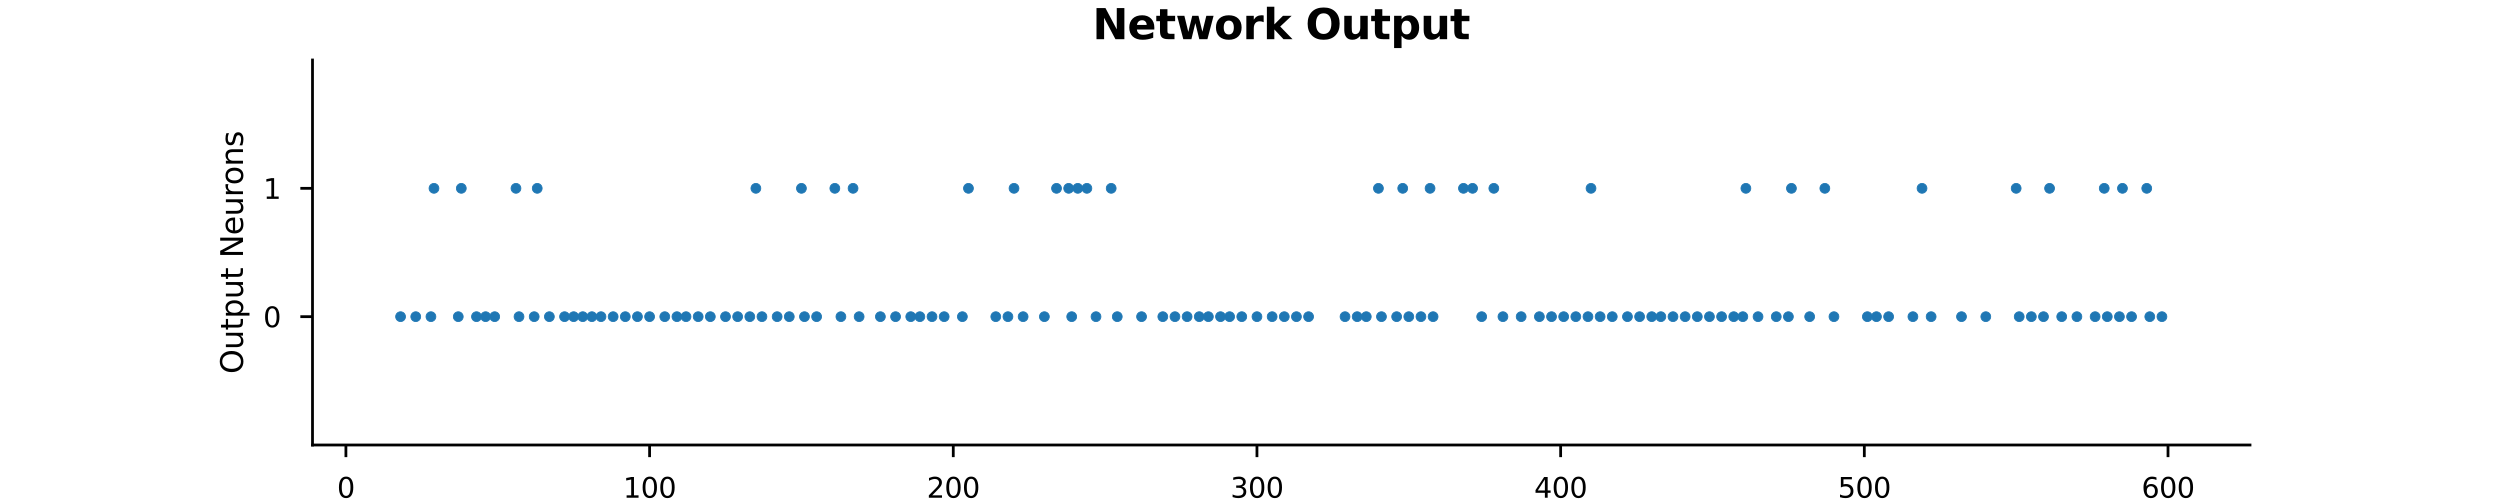 <?xml version="1.0" encoding="utf-8" standalone="no"?>
<!DOCTYPE svg PUBLIC "-//W3C//DTD SVG 1.1//EN"
  "http://www.w3.org/Graphics/SVG/1.1/DTD/svg11.dtd">
<svg xmlns:xlink="http://www.w3.org/1999/xlink" width="720pt" height="144pt" viewBox="0 0 720 144" xmlns="http://www.w3.org/2000/svg" version="1.1">
 <defs>
  <style type="text/css">*{stroke-linejoin: round; stroke-linecap: butt}</style>
 </defs>
 <g id="figure_1">
  <g id="patch_1">
   <path d="M 0 144 
L 720 144 
L 720 0 
L 0 0 
L 0 144 
z
" style="fill: none"/>
  </g>
  <g id="axes_1">
   <g id="patch_2">
    <path d="M 90 128.16 
L 648 128.16 
L 648 17.28 
L 90 17.28 
L 90 128.16 
z
" style="fill: none"/>
   </g>
   <g id="PathCollection_1">
    <path d="M 115.364 92.614 
C 115.739 92.614 116.098 92.465 116.364 92.2 
C 116.629 91.935 116.778 91.575 116.778 91.2 
C 116.778 90.825 116.629 90.465 116.364 90.2 
C 116.098 89.935 115.739 89.786 115.364 89.786 
C 114.989 89.786 114.629 89.935 114.364 90.2 
C 114.098 90.465 113.949 90.825 113.949 91.2 
C 113.949 91.575 114.098 91.935 114.364 92.2 
C 114.629 92.465 114.989 92.614 115.364 92.614 
z
" clip-path="url(#p6b5adbd19c)" style="fill: #1f77b4; stroke: #1f77b4; stroke-width: 0.24"/>
    <path d="M 119.737 92.614 
C 120.112 92.614 120.471 92.465 120.737 92.2 
C 121.002 91.935 121.151 91.575 121.151 91.2 
C 121.151 90.825 121.002 90.465 120.737 90.2 
C 120.471 89.935 120.112 89.786 119.737 89.786 
C 119.362 89.786 119.002 89.935 118.737 90.2 
C 118.471 90.465 118.322 90.825 118.322 91.2 
C 118.322 91.575 118.471 91.935 118.737 92.2 
C 119.002 92.465 119.362 92.614 119.737 92.614 
z
" clip-path="url(#p6b5adbd19c)" style="fill: #1f77b4; stroke: #1f77b4; stroke-width: 0.24"/>
    <path d="M 124.11 92.614 
C 124.485 92.614 124.845 92.465 125.11 92.2 
C 125.375 91.935 125.524 91.575 125.524 91.2 
C 125.524 90.825 125.375 90.465 125.11 90.2 
C 124.845 89.935 124.485 89.786 124.11 89.786 
C 123.735 89.786 123.375 89.935 123.11 90.2 
C 122.845 90.465 122.696 90.825 122.696 91.2 
C 122.696 91.575 122.845 91.935 123.11 92.2 
C 123.375 92.465 123.735 92.614 124.11 92.614 
z
" clip-path="url(#p6b5adbd19c)" style="fill: #1f77b4; stroke: #1f77b4; stroke-width: 0.24"/>
    <path d="M 124.984 55.654 
C 125.359 55.654 125.719 55.505 125.984 55.24 
C 126.25 54.975 126.399 54.615 126.399 54.24 
C 126.399 53.865 126.25 53.505 125.984 53.24 
C 125.719 52.975 125.359 52.826 124.984 52.826 
C 124.609 52.826 124.25 52.975 123.984 53.24 
C 123.719 53.505 123.57 53.865 123.57 54.24 
C 123.57 54.615 123.719 54.975 123.984 55.24 
C 124.25 55.505 124.609 55.654 124.984 55.654 
z
" clip-path="url(#p6b5adbd19c)" style="fill: #1f77b4; stroke: #1f77b4; stroke-width: 0.24"/>
    <path d="M 131.981 92.614 
C 132.356 92.614 132.716 92.465 132.981 92.2 
C 133.246 91.935 133.395 91.575 133.395 91.2 
C 133.395 90.825 133.246 90.465 132.981 90.2 
C 132.716 89.935 132.356 89.786 131.981 89.786 
C 131.606 89.786 131.246 89.935 130.981 90.2 
C 130.716 90.465 130.567 90.825 130.567 91.2 
C 130.567 91.575 130.716 91.935 130.981 92.2 
C 131.246 92.465 131.606 92.614 131.981 92.614 
z
" clip-path="url(#p6b5adbd19c)" style="fill: #1f77b4; stroke: #1f77b4; stroke-width: 0.24"/>
    <path d="M 132.856 55.654 
C 133.231 55.654 133.591 55.505 133.856 55.24 
C 134.121 54.975 134.27 54.615 134.27 54.24 
C 134.27 53.865 134.121 53.505 133.856 53.24 
C 133.591 52.975 133.231 52.826 132.856 52.826 
C 132.481 52.826 132.121 52.975 131.856 53.24 
C 131.591 53.505 131.442 53.865 131.442 54.24 
C 131.442 54.615 131.591 54.975 131.856 55.24 
C 132.121 55.505 132.481 55.654 132.856 55.654 
z
" clip-path="url(#p6b5adbd19c)" style="fill: #1f77b4; stroke: #1f77b4; stroke-width: 0.24"/>
    <path d="M 137.229 92.614 
C 137.604 92.614 137.964 92.465 138.229 92.2 
C 138.494 91.935 138.643 91.575 138.643 91.2 
C 138.643 90.825 138.494 90.465 138.229 90.2 
C 137.964 89.935 137.604 89.786 137.229 89.786 
C 136.854 89.786 136.494 89.935 136.229 90.2 
C 135.964 90.465 135.815 90.825 135.815 91.2 
C 135.815 91.575 135.964 91.935 136.229 92.2 
C 136.494 92.465 136.854 92.614 137.229 92.614 
z
" clip-path="url(#p6b5adbd19c)" style="fill: #1f77b4; stroke: #1f77b4; stroke-width: 0.24"/>
    <path d="M 139.853 92.614 
C 140.228 92.614 140.587 92.465 140.853 92.2 
C 141.118 91.935 141.267 91.575 141.267 91.2 
C 141.267 90.825 141.118 90.465 140.853 90.2 
C 140.587 89.935 140.228 89.786 139.853 89.786 
C 139.478 89.786 139.118 89.935 138.853 90.2 
C 138.587 90.465 138.438 90.825 138.438 91.2 
C 138.438 91.575 138.587 91.935 138.853 92.2 
C 139.118 92.465 139.478 92.614 139.853 92.614 
z
" clip-path="url(#p6b5adbd19c)" style="fill: #1f77b4; stroke: #1f77b4; stroke-width: 0.24"/>
    <path d="M 142.476 92.614 
C 142.852 92.614 143.211 92.465 143.476 92.2 
C 143.742 91.935 143.891 91.575 143.891 91.2 
C 143.891 90.825 143.742 90.465 143.476 90.2 
C 143.211 89.935 142.852 89.786 142.476 89.786 
C 142.101 89.786 141.742 89.935 141.476 90.2 
C 141.211 90.465 141.062 90.825 141.062 91.2 
C 141.062 91.575 141.211 91.935 141.476 92.2 
C 141.742 92.465 142.101 92.614 142.476 92.614 
z
" clip-path="url(#p6b5adbd19c)" style="fill: #1f77b4; stroke: #1f77b4; stroke-width: 0.24"/>
    <path d="M 148.599 55.654 
C 148.974 55.654 149.334 55.505 149.599 55.24 
C 149.864 54.975 150.013 54.615 150.013 54.24 
C 150.013 53.865 149.864 53.505 149.599 53.24 
C 149.334 52.975 148.974 52.826 148.599 52.826 
C 148.224 52.826 147.864 52.975 147.599 53.24 
C 147.334 53.505 147.185 53.865 147.185 54.24 
C 147.185 54.615 147.334 54.975 147.599 55.24 
C 147.864 55.505 148.224 55.654 148.599 55.654 
z
" clip-path="url(#p6b5adbd19c)" style="fill: #1f77b4; stroke: #1f77b4; stroke-width: 0.24"/>
    <path d="M 149.473 92.614 
C 149.848 92.614 150.208 92.465 150.473 92.2 
C 150.739 91.935 150.888 91.575 150.888 91.2 
C 150.888 90.825 150.739 90.465 150.473 90.2 
C 150.208 89.935 149.848 89.786 149.473 89.786 
C 149.098 89.786 148.739 89.935 148.473 90.2 
C 148.208 90.465 148.059 90.825 148.059 91.2 
C 148.059 91.575 148.208 91.935 148.473 92.2 
C 148.739 92.465 149.098 92.614 149.473 92.614 
z
" clip-path="url(#p6b5adbd19c)" style="fill: #1f77b4; stroke: #1f77b4; stroke-width: 0.24"/>
    <path d="M 153.846 92.614 
C 154.221 92.614 154.581 92.465 154.846 92.2 
C 155.112 91.935 155.261 91.575 155.261 91.2 
C 155.261 90.825 155.112 90.465 154.846 90.2 
C 154.581 89.935 154.221 89.786 153.846 89.786 
C 153.471 89.786 153.112 89.935 152.846 90.2 
C 152.581 90.465 152.432 90.825 152.432 91.2 
C 152.432 91.575 152.581 91.935 152.846 92.2 
C 153.112 92.465 153.471 92.614 153.846 92.614 
z
" clip-path="url(#p6b5adbd19c)" style="fill: #1f77b4; stroke: #1f77b4; stroke-width: 0.24"/>
    <path d="M 154.721 55.654 
C 155.096 55.654 155.456 55.505 155.721 55.24 
C 155.986 54.975 156.135 54.615 156.135 54.24 
C 156.135 53.865 155.986 53.505 155.721 53.24 
C 155.456 52.975 155.096 52.826 154.721 52.826 
C 154.346 52.826 153.986 52.975 153.721 53.24 
C 153.456 53.505 153.307 53.865 153.307 54.24 
C 153.307 54.615 153.456 54.975 153.721 55.24 
C 153.986 55.505 154.346 55.654 154.721 55.654 
z
" clip-path="url(#p6b5adbd19c)" style="fill: #1f77b4; stroke: #1f77b4; stroke-width: 0.24"/>
    <path d="M 158.219 92.614 
C 158.594 92.614 158.954 92.465 159.219 92.2 
C 159.485 91.935 159.634 91.575 159.634 91.2 
C 159.634 90.825 159.485 90.465 159.219 90.2 
C 158.954 89.935 158.594 89.786 158.219 89.786 
C 157.844 89.786 157.485 89.935 157.219 90.2 
C 156.954 90.465 156.805 90.825 156.805 91.2 
C 156.805 91.575 156.954 91.935 157.219 92.2 
C 157.485 92.465 157.844 92.614 158.219 92.614 
z
" clip-path="url(#p6b5adbd19c)" style="fill: #1f77b4; stroke: #1f77b4; stroke-width: 0.24"/>
    <path d="M 162.592 92.614 
C 162.968 92.614 163.327 92.465 163.592 92.2 
C 163.858 91.935 164.007 91.575 164.007 91.2 
C 164.007 90.825 163.858 90.465 163.592 90.2 
C 163.327 89.935 162.968 89.786 162.592 89.786 
C 162.217 89.786 161.858 89.935 161.592 90.2 
C 161.327 90.465 161.178 90.825 161.178 91.2 
C 161.178 91.575 161.327 91.935 161.592 92.2 
C 161.858 92.465 162.217 92.614 162.592 92.614 
z
" clip-path="url(#p6b5adbd19c)" style="fill: #1f77b4; stroke: #1f77b4; stroke-width: 0.24"/>
    <path d="M 165.216 92.614 
C 165.591 92.614 165.951 92.465 166.216 92.2 
C 166.482 91.935 166.631 91.575 166.631 91.2 
C 166.631 90.825 166.482 90.465 166.216 90.2 
C 165.951 89.935 165.591 89.786 165.216 89.786 
C 164.841 89.786 164.482 89.935 164.216 90.2 
C 163.951 90.465 163.802 90.825 163.802 91.2 
C 163.802 91.575 163.951 91.935 164.216 92.2 
C 164.482 92.465 164.841 92.614 165.216 92.614 
z
" clip-path="url(#p6b5adbd19c)" style="fill: #1f77b4; stroke: #1f77b4; stroke-width: 0.24"/>
    <path d="M 167.84 92.614 
C 168.215 92.614 168.575 92.465 168.84 92.2 
C 169.105 91.935 169.254 91.575 169.254 91.2 
C 169.254 90.825 169.105 90.465 168.84 90.2 
C 168.575 89.935 168.215 89.786 167.84 89.786 
C 167.465 89.786 167.105 89.935 166.84 90.2 
C 166.575 90.465 166.426 90.825 166.426 91.2 
C 166.426 91.575 166.575 91.935 166.84 92.2 
C 167.105 92.465 167.465 92.614 167.84 92.614 
z
" clip-path="url(#p6b5adbd19c)" style="fill: #1f77b4; stroke: #1f77b4; stroke-width: 0.24"/>
    <path d="M 170.464 92.614 
C 170.839 92.614 171.199 92.465 171.464 92.2 
C 171.729 91.935 171.878 91.575 171.878 91.2 
C 171.878 90.825 171.729 90.465 171.464 90.2 
C 171.199 89.935 170.839 89.786 170.464 89.786 
C 170.089 89.786 169.729 89.935 169.464 90.2 
C 169.199 90.465 169.05 90.825 169.05 91.2 
C 169.05 91.575 169.199 91.935 169.464 92.2 
C 169.729 92.465 170.089 92.614 170.464 92.614 
z
" clip-path="url(#p6b5adbd19c)" style="fill: #1f77b4; stroke: #1f77b4; stroke-width: 0.24"/>
    <path d="M 173.088 92.614 
C 173.463 92.614 173.823 92.465 174.088 92.2 
C 174.353 91.935 174.502 91.575 174.502 91.2 
C 174.502 90.825 174.353 90.465 174.088 90.2 
C 173.823 89.935 173.463 89.786 173.088 89.786 
C 172.713 89.786 172.353 89.935 172.088 90.2 
C 171.823 90.465 171.674 90.825 171.674 91.2 
C 171.674 91.575 171.823 91.935 172.088 92.2 
C 172.353 92.465 172.713 92.614 173.088 92.614 
z
" clip-path="url(#p6b5adbd19c)" style="fill: #1f77b4; stroke: #1f77b4; stroke-width: 0.24"/>
    <path d="M 176.586 92.614 
C 176.961 92.614 177.321 92.465 177.586 92.2 
C 177.851 91.935 178 91.575 178 91.2 
C 178 90.825 177.851 90.465 177.586 90.2 
C 177.321 89.935 176.961 89.786 176.586 89.786 
C 176.211 89.786 175.851 89.935 175.586 90.2 
C 175.321 90.465 175.172 90.825 175.172 91.2 
C 175.172 91.575 175.321 91.935 175.586 92.2 
C 175.851 92.465 176.211 92.614 176.586 92.614 
z
" clip-path="url(#p6b5adbd19c)" style="fill: #1f77b4; stroke: #1f77b4; stroke-width: 0.24"/>
    <path d="M 180.085 92.614 
C 180.46 92.614 180.819 92.465 181.085 92.2 
C 181.35 91.935 181.499 91.575 181.499 91.2 
C 181.499 90.825 181.35 90.465 181.085 90.2 
C 180.819 89.935 180.46 89.786 180.085 89.786 
C 179.71 89.786 179.35 89.935 179.085 90.2 
C 178.819 90.465 178.67 90.825 178.67 91.2 
C 178.67 91.575 178.819 91.935 179.085 92.2 
C 179.35 92.465 179.71 92.614 180.085 92.614 
z
" clip-path="url(#p6b5adbd19c)" style="fill: #1f77b4; stroke: #1f77b4; stroke-width: 0.24"/>
    <path d="M 183.583 92.614 
C 183.958 92.614 184.318 92.465 184.583 92.2 
C 184.848 91.935 184.997 91.575 184.997 91.2 
C 184.997 90.825 184.848 90.465 184.583 90.2 
C 184.318 89.935 183.958 89.786 183.583 89.786 
C 183.208 89.786 182.848 89.935 182.583 90.2 
C 182.318 90.465 182.169 90.825 182.169 91.2 
C 182.169 91.575 182.318 91.935 182.583 92.2 
C 182.848 92.465 183.208 92.614 183.583 92.614 
z
" clip-path="url(#p6b5adbd19c)" style="fill: #1f77b4; stroke: #1f77b4; stroke-width: 0.24"/>
    <path d="M 187.082 92.614 
C 187.457 92.614 187.816 92.465 188.082 92.2 
C 188.347 91.935 188.496 91.575 188.496 91.2 
C 188.496 90.825 188.347 90.465 188.082 90.2 
C 187.816 89.935 187.457 89.786 187.082 89.786 
C 186.706 89.786 186.347 89.935 186.082 90.2 
C 185.816 90.465 185.667 90.825 185.667 91.2 
C 185.667 91.575 185.816 91.935 186.082 92.2 
C 186.347 92.465 186.706 92.614 187.082 92.614 
z
" clip-path="url(#p6b5adbd19c)" style="fill: #1f77b4; stroke: #1f77b4; stroke-width: 0.24"/>
    <path d="M 191.455 92.614 
C 191.83 92.614 192.189 92.465 192.455 92.2 
C 192.72 91.935 192.869 91.575 192.869 91.2 
C 192.869 90.825 192.72 90.465 192.455 90.2 
C 192.189 89.935 191.83 89.786 191.455 89.786 
C 191.079 89.786 190.72 89.935 190.455 90.2 
C 190.189 90.465 190.04 90.825 190.04 91.2 
C 190.04 91.575 190.189 91.935 190.455 92.2 
C 190.72 92.465 191.079 92.614 191.455 92.614 
z
" clip-path="url(#p6b5adbd19c)" style="fill: #1f77b4; stroke: #1f77b4; stroke-width: 0.24"/>
    <path d="M 194.953 92.614 
C 195.328 92.614 195.688 92.465 195.953 92.2 
C 196.218 91.935 196.367 91.575 196.367 91.2 
C 196.367 90.825 196.218 90.465 195.953 90.2 
C 195.688 89.935 195.328 89.786 194.953 89.786 
C 194.578 89.786 194.218 89.935 193.953 90.2 
C 193.688 90.465 193.539 90.825 193.539 91.2 
C 193.539 91.575 193.688 91.935 193.953 92.2 
C 194.218 92.465 194.578 92.614 194.953 92.614 
z
" clip-path="url(#p6b5adbd19c)" style="fill: #1f77b4; stroke: #1f77b4; stroke-width: 0.24"/>
    <path d="M 197.577 92.614 
C 197.952 92.614 198.312 92.465 198.577 92.2 
C 198.842 91.935 198.991 91.575 198.991 91.2 
C 198.991 90.825 198.842 90.465 198.577 90.2 
C 198.312 89.935 197.952 89.786 197.577 89.786 
C 197.202 89.786 196.842 89.935 196.577 90.2 
C 196.312 90.465 196.163 90.825 196.163 91.2 
C 196.163 91.575 196.312 91.935 196.577 92.2 
C 196.842 92.465 197.202 92.614 197.577 92.614 
z
" clip-path="url(#p6b5adbd19c)" style="fill: #1f77b4; stroke: #1f77b4; stroke-width: 0.24"/>
    <path d="M 201.075 92.614 
C 201.45 92.614 201.81 92.465 202.075 92.2 
C 202.34 91.935 202.489 91.575 202.489 91.2 
C 202.489 90.825 202.34 90.465 202.075 90.2 
C 201.81 89.935 201.45 89.786 201.075 89.786 
C 200.7 89.786 200.34 89.935 200.075 90.2 
C 199.81 90.465 199.661 90.825 199.661 91.2 
C 199.661 91.575 199.81 91.935 200.075 92.2 
C 200.34 92.465 200.7 92.614 201.075 92.614 
z
" clip-path="url(#p6b5adbd19c)" style="fill: #1f77b4; stroke: #1f77b4; stroke-width: 0.24"/>
    <path d="M 204.574 92.614 
C 204.949 92.614 205.308 92.465 205.574 92.2 
C 205.839 91.935 205.988 91.575 205.988 91.2 
C 205.988 90.825 205.839 90.465 205.574 90.2 
C 205.308 89.935 204.949 89.786 204.574 89.786 
C 204.199 89.786 203.839 89.935 203.574 90.2 
C 203.308 90.465 203.159 90.825 203.159 91.2 
C 203.159 91.575 203.308 91.935 203.574 92.2 
C 203.839 92.465 204.199 92.614 204.574 92.614 
z
" clip-path="url(#p6b5adbd19c)" style="fill: #1f77b4; stroke: #1f77b4; stroke-width: 0.24"/>
    <path d="M 208.947 92.614 
C 209.322 92.614 209.682 92.465 209.947 92.2 
C 210.212 91.935 210.361 91.575 210.361 91.2 
C 210.361 90.825 210.212 90.465 209.947 90.2 
C 209.682 89.935 209.322 89.786 208.947 89.786 
C 208.572 89.786 208.212 89.935 207.947 90.2 
C 207.682 90.465 207.532 90.825 207.532 91.2 
C 207.532 91.575 207.682 91.935 207.947 92.2 
C 208.212 92.465 208.572 92.614 208.947 92.614 
z
" clip-path="url(#p6b5adbd19c)" style="fill: #1f77b4; stroke: #1f77b4; stroke-width: 0.24"/>
    <path d="M 212.445 92.614 
C 212.82 92.614 213.18 92.465 213.445 92.2 
C 213.71 91.935 213.859 91.575 213.859 91.2 
C 213.859 90.825 213.71 90.465 213.445 90.2 
C 213.18 89.935 212.82 89.786 212.445 89.786 
C 212.07 89.786 211.71 89.935 211.445 90.2 
C 211.18 90.465 211.031 90.825 211.031 91.2 
C 211.031 91.575 211.18 91.935 211.445 92.2 
C 211.71 92.465 212.07 92.614 212.445 92.614 
z
" clip-path="url(#p6b5adbd19c)" style="fill: #1f77b4; stroke: #1f77b4; stroke-width: 0.24"/>
    <path d="M 215.944 92.614 
C 216.319 92.614 216.678 92.465 216.944 92.2 
C 217.209 91.935 217.358 91.575 217.358 91.2 
C 217.358 90.825 217.209 90.465 216.944 90.2 
C 216.678 89.935 216.319 89.786 215.944 89.786 
C 215.569 89.786 215.209 89.935 214.944 90.2 
C 214.678 90.465 214.529 90.825 214.529 91.2 
C 214.529 91.575 214.678 91.935 214.944 92.2 
C 215.209 92.465 215.569 92.614 215.944 92.614 
z
" clip-path="url(#p6b5adbd19c)" style="fill: #1f77b4; stroke: #1f77b4; stroke-width: 0.24"/>
    <path d="M 217.693 55.654 
C 218.068 55.654 218.428 55.505 218.693 55.24 
C 218.958 54.975 219.107 54.615 219.107 54.24 
C 219.107 53.865 218.958 53.505 218.693 53.24 
C 218.428 52.975 218.068 52.826 217.693 52.826 
C 217.318 52.826 216.958 52.975 216.693 53.24 
C 216.428 53.505 216.279 53.865 216.279 54.24 
C 216.279 54.615 216.428 54.975 216.693 55.24 
C 216.958 55.505 217.318 55.654 217.693 55.654 
z
" clip-path="url(#p6b5adbd19c)" style="fill: #1f77b4; stroke: #1f77b4; stroke-width: 0.24"/>
    <path d="M 219.442 92.614 
C 219.817 92.614 220.177 92.465 220.442 92.2 
C 220.707 91.935 220.856 91.575 220.856 91.2 
C 220.856 90.825 220.707 90.465 220.442 90.2 
C 220.177 89.935 219.817 89.786 219.442 89.786 
C 219.067 89.786 218.707 89.935 218.442 90.2 
C 218.177 90.465 218.028 90.825 218.028 91.2 
C 218.028 91.575 218.177 91.935 218.442 92.2 
C 218.707 92.465 219.067 92.614 219.442 92.614 
z
" clip-path="url(#p6b5adbd19c)" style="fill: #1f77b4; stroke: #1f77b4; stroke-width: 0.24"/>
    <path d="M 223.815 92.614 
C 224.19 92.614 224.55 92.465 224.815 92.2 
C 225.08 91.935 225.229 91.575 225.229 91.2 
C 225.229 90.825 225.08 90.465 224.815 90.2 
C 224.55 89.935 224.19 89.786 223.815 89.786 
C 223.44 89.786 223.08 89.935 222.815 90.2 
C 222.55 90.465 222.401 90.825 222.401 91.2 
C 222.401 91.575 222.55 91.935 222.815 92.2 
C 223.08 92.465 223.44 92.614 223.815 92.614 
z
" clip-path="url(#p6b5adbd19c)" style="fill: #1f77b4; stroke: #1f77b4; stroke-width: 0.24"/>
    <path d="M 227.313 92.614 
C 227.689 92.614 228.048 92.465 228.313 92.2 
C 228.579 91.935 228.728 91.575 228.728 91.2 
C 228.728 90.825 228.579 90.465 228.313 90.2 
C 228.048 89.935 227.689 89.786 227.313 89.786 
C 226.938 89.786 226.579 89.935 226.313 90.2 
C 226.048 90.465 225.899 90.825 225.899 91.2 
C 225.899 91.575 226.048 91.935 226.313 92.2 
C 226.579 92.465 226.938 92.614 227.313 92.614 
z
" clip-path="url(#p6b5adbd19c)" style="fill: #1f77b4; stroke: #1f77b4; stroke-width: 0.24"/>
    <path d="M 230.812 55.654 
C 231.187 55.654 231.547 55.505 231.812 55.24 
C 232.077 54.975 232.226 54.615 232.226 54.24 
C 232.226 53.865 232.077 53.505 231.812 53.24 
C 231.547 52.975 231.187 52.826 230.812 52.826 
C 230.437 52.826 230.077 52.975 229.812 53.24 
C 229.547 53.505 229.398 53.865 229.398 54.24 
C 229.398 54.615 229.547 54.975 229.812 55.24 
C 230.077 55.505 230.437 55.654 230.812 55.654 
z
" clip-path="url(#p6b5adbd19c)" style="fill: #1f77b4; stroke: #1f77b4; stroke-width: 0.24"/>
    <path d="M 231.687 92.614 
C 232.062 92.614 232.421 92.465 232.687 92.2 
C 232.952 91.935 233.101 91.575 233.101 91.2 
C 233.101 90.825 232.952 90.465 232.687 90.2 
C 232.421 89.935 232.062 89.786 231.687 89.786 
C 231.311 89.786 230.952 89.935 230.687 90.2 
C 230.421 90.465 230.272 90.825 230.272 91.2 
C 230.272 91.575 230.421 91.935 230.687 92.2 
C 230.952 92.465 231.311 92.614 231.687 92.614 
z
" clip-path="url(#p6b5adbd19c)" style="fill: #1f77b4; stroke: #1f77b4; stroke-width: 0.24"/>
    <path d="M 235.185 92.614 
C 235.56 92.614 235.92 92.465 236.185 92.2 
C 236.45 91.935 236.599 91.575 236.599 91.2 
C 236.599 90.825 236.45 90.465 236.185 90.2 
C 235.92 89.935 235.56 89.786 235.185 89.786 
C 234.81 89.786 234.45 89.935 234.185 90.2 
C 233.92 90.465 233.771 90.825 233.771 91.2 
C 233.771 91.575 233.92 91.935 234.185 92.2 
C 234.45 92.465 234.81 92.614 235.185 92.614 
z
" clip-path="url(#p6b5adbd19c)" style="fill: #1f77b4; stroke: #1f77b4; stroke-width: 0.24"/>
    <path d="M 240.433 55.654 
C 240.808 55.654 241.167 55.505 241.433 55.24 
C 241.698 54.975 241.847 54.615 241.847 54.24 
C 241.847 53.865 241.698 53.505 241.433 53.24 
C 241.167 52.975 240.808 52.826 240.433 52.826 
C 240.058 52.826 239.698 52.975 239.433 53.24 
C 239.167 53.505 239.018 53.865 239.018 54.24 
C 239.018 54.615 239.167 54.975 239.433 55.24 
C 239.698 55.505 240.058 55.654 240.433 55.654 
z
" clip-path="url(#p6b5adbd19c)" style="fill: #1f77b4; stroke: #1f77b4; stroke-width: 0.24"/>
    <path d="M 242.182 92.614 
C 242.557 92.614 242.917 92.465 243.182 92.2 
C 243.447 91.935 243.596 91.575 243.596 91.2 
C 243.596 90.825 243.447 90.465 243.182 90.2 
C 242.917 89.935 242.557 89.786 242.182 89.786 
C 241.807 89.786 241.447 89.935 241.182 90.2 
C 240.917 90.465 240.768 90.825 240.768 91.2 
C 240.768 91.575 240.917 91.935 241.182 92.2 
C 241.447 92.465 241.807 92.614 242.182 92.614 
z
" clip-path="url(#p6b5adbd19c)" style="fill: #1f77b4; stroke: #1f77b4; stroke-width: 0.24"/>
    <path d="M 245.68 55.654 
C 246.055 55.654 246.415 55.505 246.68 55.24 
C 246.945 54.975 247.094 54.615 247.094 54.24 
C 247.094 53.865 246.945 53.505 246.68 53.24 
C 246.415 52.975 246.055 52.826 245.68 52.826 
C 245.305 52.826 244.945 52.975 244.68 53.24 
C 244.415 53.505 244.266 53.865 244.266 54.24 
C 244.266 54.615 244.415 54.975 244.68 55.24 
C 244.945 55.505 245.305 55.654 245.68 55.654 
z
" clip-path="url(#p6b5adbd19c)" style="fill: #1f77b4; stroke: #1f77b4; stroke-width: 0.24"/>
    <path d="M 247.429 92.614 
C 247.805 92.614 248.164 92.465 248.429 92.2 
C 248.695 91.935 248.844 91.575 248.844 91.2 
C 248.844 90.825 248.695 90.465 248.429 90.2 
C 248.164 89.935 247.805 89.786 247.429 89.786 
C 247.054 89.786 246.695 89.935 246.429 90.2 
C 246.164 90.465 246.015 90.825 246.015 91.2 
C 246.015 91.575 246.164 91.935 246.429 92.2 
C 246.695 92.465 247.054 92.614 247.429 92.614 
z
" clip-path="url(#p6b5adbd19c)" style="fill: #1f77b4; stroke: #1f77b4; stroke-width: 0.24"/>
    <path d="M 253.552 92.614 
C 253.927 92.614 254.287 92.465 254.552 92.2 
C 254.817 91.935 254.966 91.575 254.966 91.2 
C 254.966 90.825 254.817 90.465 254.552 90.2 
C 254.287 89.935 253.927 89.786 253.552 89.786 
C 253.177 89.786 252.817 89.935 252.552 90.2 
C 252.287 90.465 252.138 90.825 252.138 91.2 
C 252.138 91.575 252.287 91.935 252.552 92.2 
C 252.817 92.465 253.177 92.614 253.552 92.614 
z
" clip-path="url(#p6b5adbd19c)" style="fill: #1f77b4; stroke: #1f77b4; stroke-width: 0.24"/>
    <path d="M 257.925 92.614 
C 258.3 92.614 258.66 92.465 258.925 92.2 
C 259.19 91.935 259.339 91.575 259.339 91.2 
C 259.339 90.825 259.19 90.465 258.925 90.2 
C 258.66 89.935 258.3 89.786 257.925 89.786 
C 257.55 89.786 257.19 89.935 256.925 90.2 
C 256.66 90.465 256.511 90.825 256.511 91.2 
C 256.511 91.575 256.66 91.935 256.925 92.2 
C 257.19 92.465 257.55 92.614 257.925 92.614 
z
" clip-path="url(#p6b5adbd19c)" style="fill: #1f77b4; stroke: #1f77b4; stroke-width: 0.24"/>
    <path d="M 262.298 92.614 
C 262.673 92.614 263.033 92.465 263.298 92.2 
C 263.563 91.935 263.712 91.575 263.712 91.2 
C 263.712 90.825 263.563 90.465 263.298 90.2 
C 263.033 89.935 262.673 89.786 262.298 89.786 
C 261.923 89.786 261.563 89.935 261.298 90.2 
C 261.033 90.465 260.884 90.825 260.884 91.2 
C 260.884 91.575 261.033 91.935 261.298 92.2 
C 261.563 92.465 261.923 92.614 262.298 92.614 
z
" clip-path="url(#p6b5adbd19c)" style="fill: #1f77b4; stroke: #1f77b4; stroke-width: 0.24"/>
    <path d="M 264.922 92.614 
C 265.297 92.614 265.656 92.465 265.922 92.2 
C 266.187 91.935 266.336 91.575 266.336 91.2 
C 266.336 90.825 266.187 90.465 265.922 90.2 
C 265.656 89.935 265.297 89.786 264.922 89.786 
C 264.547 89.786 264.187 89.935 263.922 90.2 
C 263.656 90.465 263.507 90.825 263.507 91.2 
C 263.507 91.575 263.656 91.935 263.922 92.2 
C 264.187 92.465 264.547 92.614 264.922 92.614 
z
" clip-path="url(#p6b5adbd19c)" style="fill: #1f77b4; stroke: #1f77b4; stroke-width: 0.24"/>
    <path d="M 268.42 92.614 
C 268.795 92.614 269.155 92.465 269.42 92.2 
C 269.685 91.935 269.834 91.575 269.834 91.2 
C 269.834 90.825 269.685 90.465 269.42 90.2 
C 269.155 89.935 268.795 89.786 268.42 89.786 
C 268.045 89.786 267.685 89.935 267.42 90.2 
C 267.155 90.465 267.006 90.825 267.006 91.2 
C 267.006 91.575 267.155 91.935 267.42 92.2 
C 267.685 92.465 268.045 92.614 268.42 92.614 
z
" clip-path="url(#p6b5adbd19c)" style="fill: #1f77b4; stroke: #1f77b4; stroke-width: 0.24"/>
    <path d="M 271.918 92.614 
C 272.294 92.614 272.653 92.465 272.918 92.2 
C 273.184 91.935 273.333 91.575 273.333 91.2 
C 273.333 90.825 273.184 90.465 272.918 90.2 
C 272.653 89.935 272.294 89.786 271.918 89.786 
C 271.543 89.786 271.184 89.935 270.918 90.2 
C 270.653 90.465 270.504 90.825 270.504 91.2 
C 270.504 91.575 270.653 91.935 270.918 92.2 
C 271.184 92.465 271.543 92.614 271.918 92.614 
z
" clip-path="url(#p6b5adbd19c)" style="fill: #1f77b4; stroke: #1f77b4; stroke-width: 0.24"/>
    <path d="M 277.166 92.614 
C 277.541 92.614 277.901 92.465 278.166 92.2 
C 278.431 91.935 278.58 91.575 278.58 91.2 
C 278.58 90.825 278.431 90.465 278.166 90.2 
C 277.901 89.935 277.541 89.786 277.166 89.786 
C 276.791 89.786 276.431 89.935 276.166 90.2 
C 275.901 90.465 275.752 90.825 275.752 91.2 
C 275.752 91.575 275.901 91.935 276.166 92.2 
C 276.431 92.465 276.791 92.614 277.166 92.614 
z
" clip-path="url(#p6b5adbd19c)" style="fill: #1f77b4; stroke: #1f77b4; stroke-width: 0.24"/>
    <path d="M 278.915 55.654 
C 279.29 55.654 279.65 55.505 279.915 55.24 
C 280.181 54.975 280.33 54.615 280.33 54.24 
C 280.33 53.865 280.181 53.505 279.915 53.24 
C 279.65 52.975 279.29 52.826 278.915 52.826 
C 278.54 52.826 278.181 52.975 277.915 53.24 
C 277.65 53.505 277.501 53.865 277.501 54.24 
C 277.501 54.615 277.65 54.975 277.915 55.24 
C 278.181 55.505 278.54 55.654 278.915 55.654 
z
" clip-path="url(#p6b5adbd19c)" style="fill: #1f77b4; stroke: #1f77b4; stroke-width: 0.24"/>
    <path d="M 286.787 92.614 
C 287.162 92.614 287.522 92.465 287.787 92.2 
C 288.052 91.935 288.201 91.575 288.201 91.2 
C 288.201 90.825 288.052 90.465 287.787 90.2 
C 287.522 89.935 287.162 89.786 286.787 89.786 
C 286.412 89.786 286.052 89.935 285.787 90.2 
C 285.522 90.465 285.373 90.825 285.373 91.2 
C 285.373 91.575 285.522 91.935 285.787 92.2 
C 286.052 92.465 286.412 92.614 286.787 92.614 
z
" clip-path="url(#p6b5adbd19c)" style="fill: #1f77b4; stroke: #1f77b4; stroke-width: 0.24"/>
    <path d="M 290.285 92.614 
C 290.66 92.614 291.02 92.465 291.285 92.2 
C 291.55 91.935 291.699 91.575 291.699 91.2 
C 291.699 90.825 291.55 90.465 291.285 90.2 
C 291.02 89.935 290.66 89.786 290.285 89.786 
C 289.91 89.786 289.55 89.935 289.285 90.2 
C 289.02 90.465 288.871 90.825 288.871 91.2 
C 288.871 91.575 289.02 91.935 289.285 92.2 
C 289.55 92.465 289.91 92.614 290.285 92.614 
z
" clip-path="url(#p6b5adbd19c)" style="fill: #1f77b4; stroke: #1f77b4; stroke-width: 0.24"/>
    <path d="M 292.034 55.654 
C 292.41 55.654 292.769 55.505 293.034 55.24 
C 293.3 54.975 293.449 54.615 293.449 54.24 
C 293.449 53.865 293.3 53.505 293.034 53.24 
C 292.769 52.975 292.41 52.826 292.034 52.826 
C 291.659 52.826 291.3 52.975 291.034 53.24 
C 290.769 53.505 290.62 53.865 290.62 54.24 
C 290.62 54.615 290.769 54.975 291.034 55.24 
C 291.3 55.505 291.659 55.654 292.034 55.654 
z
" clip-path="url(#p6b5adbd19c)" style="fill: #1f77b4; stroke: #1f77b4; stroke-width: 0.24"/>
    <path d="M 294.658 92.614 
C 295.033 92.614 295.393 92.465 295.658 92.2 
C 295.924 91.935 296.073 91.575 296.073 91.2 
C 296.073 90.825 295.924 90.465 295.658 90.2 
C 295.393 89.935 295.033 89.786 294.658 89.786 
C 294.283 89.786 293.924 89.935 293.658 90.2 
C 293.393 90.465 293.244 90.825 293.244 91.2 
C 293.244 91.575 293.393 91.935 293.658 92.2 
C 293.924 92.465 294.283 92.614 294.658 92.614 
z
" clip-path="url(#p6b5adbd19c)" style="fill: #1f77b4; stroke: #1f77b4; stroke-width: 0.24"/>
    <path d="M 300.781 92.614 
C 301.156 92.614 301.515 92.465 301.781 92.2 
C 302.046 91.935 302.195 91.575 302.195 91.2 
C 302.195 90.825 302.046 90.465 301.781 90.2 
C 301.515 89.935 301.156 89.786 300.781 89.786 
C 300.406 89.786 300.046 89.935 299.781 90.2 
C 299.515 90.465 299.366 90.825 299.366 91.2 
C 299.366 91.575 299.515 91.935 299.781 92.2 
C 300.046 92.465 300.406 92.614 300.781 92.614 
z
" clip-path="url(#p6b5adbd19c)" style="fill: #1f77b4; stroke: #1f77b4; stroke-width: 0.24"/>
    <path d="M 304.279 55.654 
C 304.654 55.654 305.014 55.505 305.279 55.24 
C 305.544 54.975 305.693 54.615 305.693 54.24 
C 305.693 53.865 305.544 53.505 305.279 53.24 
C 305.014 52.975 304.654 52.826 304.279 52.826 
C 303.904 52.826 303.544 52.975 303.279 53.24 
C 303.014 53.505 302.865 53.865 302.865 54.24 
C 302.865 54.615 303.014 54.975 303.279 55.24 
C 303.544 55.505 303.904 55.654 304.279 55.654 
z
" clip-path="url(#p6b5adbd19c)" style="fill: #1f77b4; stroke: #1f77b4; stroke-width: 0.24"/>
    <path d="M 307.777 55.654 
C 308.152 55.654 308.512 55.505 308.777 55.24 
C 309.043 54.975 309.192 54.615 309.192 54.24 
C 309.192 53.865 309.043 53.505 308.777 53.24 
C 308.512 52.975 308.152 52.826 307.777 52.826 
C 307.402 52.826 307.043 52.975 306.777 53.24 
C 306.512 53.505 306.363 53.865 306.363 54.24 
C 306.363 54.615 306.512 54.975 306.777 55.24 
C 307.043 55.505 307.402 55.654 307.777 55.654 
z
" clip-path="url(#p6b5adbd19c)" style="fill: #1f77b4; stroke: #1f77b4; stroke-width: 0.24"/>
    <path d="M 308.652 92.614 
C 309.027 92.614 309.387 92.465 309.652 92.2 
C 309.917 91.935 310.066 91.575 310.066 91.2 
C 310.066 90.825 309.917 90.465 309.652 90.2 
C 309.387 89.935 309.027 89.786 308.652 89.786 
C 308.277 89.786 307.917 89.935 307.652 90.2 
C 307.387 90.465 307.238 90.825 307.238 91.2 
C 307.238 91.575 307.387 91.935 307.652 92.2 
C 307.917 92.465 308.277 92.614 308.652 92.614 
z
" clip-path="url(#p6b5adbd19c)" style="fill: #1f77b4; stroke: #1f77b4; stroke-width: 0.24"/>
    <path d="M 310.401 55.654 
C 310.776 55.654 311.136 55.505 311.401 55.24 
C 311.666 54.975 311.815 54.615 311.815 54.24 
C 311.815 53.865 311.666 53.505 311.401 53.24 
C 311.136 52.975 310.776 52.826 310.401 52.826 
C 310.026 52.826 309.666 52.975 309.401 53.24 
C 309.136 53.505 308.987 53.865 308.987 54.24 
C 308.987 54.615 309.136 54.975 309.401 55.24 
C 309.666 55.505 310.026 55.654 310.401 55.654 
z
" clip-path="url(#p6b5adbd19c)" style="fill: #1f77b4; stroke: #1f77b4; stroke-width: 0.24"/>
    <path d="M 313.025 55.654 
C 313.4 55.654 313.76 55.505 314.025 55.24 
C 314.29 54.975 314.439 54.615 314.439 54.24 
C 314.439 53.865 314.29 53.505 314.025 53.24 
C 313.76 52.975 313.4 52.826 313.025 52.826 
C 312.65 52.826 312.29 52.975 312.025 53.24 
C 311.76 53.505 311.611 53.865 311.611 54.24 
C 311.611 54.615 311.76 54.975 312.025 55.24 
C 312.29 55.505 312.65 55.654 313.025 55.654 
z
" clip-path="url(#p6b5adbd19c)" style="fill: #1f77b4; stroke: #1f77b4; stroke-width: 0.24"/>
    <path d="M 315.649 92.614 
C 316.024 92.614 316.384 92.465 316.649 92.2 
C 316.914 91.935 317.063 91.575 317.063 91.2 
C 317.063 90.825 316.914 90.465 316.649 90.2 
C 316.384 89.935 316.024 89.786 315.649 89.786 
C 315.274 89.786 314.914 89.935 314.649 90.2 
C 314.384 90.465 314.235 90.825 314.235 91.2 
C 314.235 91.575 314.384 91.935 314.649 92.2 
C 314.914 92.465 315.274 92.614 315.649 92.614 
z
" clip-path="url(#p6b5adbd19c)" style="fill: #1f77b4; stroke: #1f77b4; stroke-width: 0.24"/>
    <path d="M 320.022 55.654 
C 320.397 55.654 320.757 55.505 321.022 55.24 
C 321.287 54.975 321.436 54.615 321.436 54.24 
C 321.436 53.865 321.287 53.505 321.022 53.24 
C 320.757 52.975 320.397 52.826 320.022 52.826 
C 319.647 52.826 319.287 52.975 319.022 53.24 
C 318.757 53.505 318.608 53.865 318.608 54.24 
C 318.608 54.615 318.757 54.975 319.022 55.24 
C 319.287 55.505 319.647 55.654 320.022 55.654 
z
" clip-path="url(#p6b5adbd19c)" style="fill: #1f77b4; stroke: #1f77b4; stroke-width: 0.24"/>
    <path d="M 321.771 92.614 
C 322.146 92.614 322.506 92.465 322.771 92.2 
C 323.036 91.935 323.185 91.575 323.185 91.2 
C 323.185 90.825 323.036 90.465 322.771 90.2 
C 322.506 89.935 322.146 89.786 321.771 89.786 
C 321.396 89.786 321.036 89.935 320.771 90.2 
C 320.506 90.465 320.357 90.825 320.357 91.2 
C 320.357 91.575 320.506 91.935 320.771 92.2 
C 321.036 92.465 321.396 92.614 321.771 92.614 
z
" clip-path="url(#p6b5adbd19c)" style="fill: #1f77b4; stroke: #1f77b4; stroke-width: 0.24"/>
    <path d="M 328.768 92.614 
C 329.143 92.614 329.503 92.465 329.768 92.2 
C 330.033 91.935 330.182 91.575 330.182 91.2 
C 330.182 90.825 330.033 90.465 329.768 90.2 
C 329.503 89.935 329.143 89.786 328.768 89.786 
C 328.393 89.786 328.033 89.935 327.768 90.2 
C 327.503 90.465 327.354 90.825 327.354 91.2 
C 327.354 91.575 327.503 91.935 327.768 92.2 
C 328.033 92.465 328.393 92.614 328.768 92.614 
z
" clip-path="url(#p6b5adbd19c)" style="fill: #1f77b4; stroke: #1f77b4; stroke-width: 0.24"/>
    <path d="M 334.89 92.614 
C 335.265 92.614 335.625 92.465 335.89 92.2 
C 336.155 91.935 336.304 91.575 336.304 91.2 
C 336.304 90.825 336.155 90.465 335.89 90.2 
C 335.625 89.935 335.265 89.786 334.89 89.786 
C 334.515 89.786 334.155 89.935 333.89 90.2 
C 333.625 90.465 333.476 90.825 333.476 91.2 
C 333.476 91.575 333.625 91.935 333.89 92.2 
C 334.155 92.465 334.515 92.614 334.89 92.614 
z
" clip-path="url(#p6b5adbd19c)" style="fill: #1f77b4; stroke: #1f77b4; stroke-width: 0.24"/>
    <path d="M 338.389 92.614 
C 338.764 92.614 339.124 92.465 339.389 92.2 
C 339.654 91.935 339.803 91.575 339.803 91.2 
C 339.803 90.825 339.654 90.465 339.389 90.2 
C 339.124 89.935 338.764 89.786 338.389 89.786 
C 338.014 89.786 337.654 89.935 337.389 90.2 
C 337.124 90.465 336.975 90.825 336.975 91.2 
C 336.975 91.575 337.124 91.935 337.389 92.2 
C 337.654 92.465 338.014 92.614 338.389 92.614 
z
" clip-path="url(#p6b5adbd19c)" style="fill: #1f77b4; stroke: #1f77b4; stroke-width: 0.24"/>
    <path d="M 341.887 92.614 
C 342.262 92.614 342.622 92.465 342.887 92.2 
C 343.152 91.935 343.301 91.575 343.301 91.2 
C 343.301 90.825 343.152 90.465 342.887 90.2 
C 342.622 89.935 342.262 89.786 341.887 89.786 
C 341.512 89.786 341.152 89.935 340.887 90.2 
C 340.622 90.465 340.473 90.825 340.473 91.2 
C 340.473 91.575 340.622 91.935 340.887 92.2 
C 341.152 92.465 341.512 92.614 341.887 92.614 
z
" clip-path="url(#p6b5adbd19c)" style="fill: #1f77b4; stroke: #1f77b4; stroke-width: 0.24"/>
    <path d="M 345.386 92.614 
C 345.761 92.614 346.12 92.465 346.386 92.2 
C 346.651 91.935 346.8 91.575 346.8 91.2 
C 346.8 90.825 346.651 90.465 346.386 90.2 
C 346.12 89.935 345.761 89.786 345.386 89.786 
C 345.011 89.786 344.651 89.935 344.386 90.2 
C 344.12 90.465 343.971 90.825 343.971 91.2 
C 343.971 91.575 344.12 91.935 344.386 92.2 
C 344.651 92.465 345.011 92.614 345.386 92.614 
z
" clip-path="url(#p6b5adbd19c)" style="fill: #1f77b4; stroke: #1f77b4; stroke-width: 0.24"/>
    <path d="M 348.009 92.614 
C 348.384 92.614 348.744 92.465 349.009 92.2 
C 349.275 91.935 349.424 91.575 349.424 91.2 
C 349.424 90.825 349.275 90.465 349.009 90.2 
C 348.744 89.935 348.384 89.786 348.009 89.786 
C 347.634 89.786 347.275 89.935 347.009 90.2 
C 346.744 90.465 346.595 90.825 346.595 91.2 
C 346.595 91.575 346.744 91.935 347.009 92.2 
C 347.275 92.465 347.634 92.614 348.009 92.614 
z
" clip-path="url(#p6b5adbd19c)" style="fill: #1f77b4; stroke: #1f77b4; stroke-width: 0.24"/>
    <path d="M 351.508 92.614 
C 351.883 92.614 352.243 92.465 352.508 92.2 
C 352.773 91.935 352.922 91.575 352.922 91.2 
C 352.922 90.825 352.773 90.465 352.508 90.2 
C 352.243 89.935 351.883 89.786 351.508 89.786 
C 351.133 89.786 350.773 89.935 350.508 90.2 
C 350.243 90.465 350.094 90.825 350.094 91.2 
C 350.094 91.575 350.243 91.935 350.508 92.2 
C 350.773 92.465 351.133 92.614 351.508 92.614 
z
" clip-path="url(#p6b5adbd19c)" style="fill: #1f77b4; stroke: #1f77b4; stroke-width: 0.24"/>
    <path d="M 354.132 92.614 
C 354.507 92.614 354.866 92.465 355.132 92.2 
C 355.397 91.935 355.546 91.575 355.546 91.2 
C 355.546 90.825 355.397 90.465 355.132 90.2 
C 354.866 89.935 354.507 89.786 354.132 89.786 
C 353.757 89.786 353.397 89.935 353.132 90.2 
C 352.866 90.465 352.717 90.825 352.717 91.2 
C 352.717 91.575 352.866 91.935 353.132 92.2 
C 353.397 92.465 353.757 92.614 354.132 92.614 
z
" clip-path="url(#p6b5adbd19c)" style="fill: #1f77b4; stroke: #1f77b4; stroke-width: 0.24"/>
    <path d="M 357.63 92.614 
C 358.005 92.614 358.365 92.465 358.63 92.2 
C 358.895 91.935 359.044 91.575 359.044 91.2 
C 359.044 90.825 358.895 90.465 358.63 90.2 
C 358.365 89.935 358.005 89.786 357.63 89.786 
C 357.255 89.786 356.895 89.935 356.63 90.2 
C 356.365 90.465 356.216 90.825 356.216 91.2 
C 356.216 91.575 356.365 91.935 356.63 92.2 
C 356.895 92.465 357.255 92.614 357.63 92.614 
z
" clip-path="url(#p6b5adbd19c)" style="fill: #1f77b4; stroke: #1f77b4; stroke-width: 0.24"/>
    <path d="M 362.003 92.614 
C 362.378 92.614 362.738 92.465 363.003 92.2 
C 363.268 91.935 363.417 91.575 363.417 91.2 
C 363.417 90.825 363.268 90.465 363.003 90.2 
C 362.738 89.935 362.378 89.786 362.003 89.786 
C 361.628 89.786 361.268 89.935 361.003 90.2 
C 360.738 90.465 360.589 90.825 360.589 91.2 
C 360.589 91.575 360.738 91.935 361.003 92.2 
C 361.268 92.465 361.628 92.614 362.003 92.614 
z
" clip-path="url(#p6b5adbd19c)" style="fill: #1f77b4; stroke: #1f77b4; stroke-width: 0.24"/>
    <path d="M 366.376 92.614 
C 366.751 92.614 367.111 92.465 367.376 92.2 
C 367.641 91.935 367.79 91.575 367.79 91.2 
C 367.79 90.825 367.641 90.465 367.376 90.2 
C 367.111 89.935 366.751 89.786 366.376 89.786 
C 366.001 89.786 365.641 89.935 365.376 90.2 
C 365.111 90.465 364.962 90.825 364.962 91.2 
C 364.962 91.575 365.111 91.935 365.376 92.2 
C 365.641 92.465 366.001 92.614 366.376 92.614 
z
" clip-path="url(#p6b5adbd19c)" style="fill: #1f77b4; stroke: #1f77b4; stroke-width: 0.24"/>
    <path d="M 369.875 92.614 
C 370.25 92.614 370.609 92.465 370.875 92.2 
C 371.14 91.935 371.289 91.575 371.289 91.2 
C 371.289 90.825 371.14 90.465 370.875 90.2 
C 370.609 89.935 370.25 89.786 369.875 89.786 
C 369.5 89.786 369.14 89.935 368.875 90.2 
C 368.609 90.465 368.46 90.825 368.46 91.2 
C 368.46 91.575 368.609 91.935 368.875 92.2 
C 369.14 92.465 369.5 92.614 369.875 92.614 
z
" clip-path="url(#p6b5adbd19c)" style="fill: #1f77b4; stroke: #1f77b4; stroke-width: 0.24"/>
    <path d="M 373.373 92.614 
C 373.748 92.614 374.108 92.465 374.373 92.2 
C 374.638 91.935 374.787 91.575 374.787 91.2 
C 374.787 90.825 374.638 90.465 374.373 90.2 
C 374.108 89.935 373.748 89.786 373.373 89.786 
C 372.998 89.786 372.638 89.935 372.373 90.2 
C 372.108 90.465 371.959 90.825 371.959 91.2 
C 371.959 91.575 372.108 91.935 372.373 92.2 
C 372.638 92.465 372.998 92.614 373.373 92.614 
z
" clip-path="url(#p6b5adbd19c)" style="fill: #1f77b4; stroke: #1f77b4; stroke-width: 0.24"/>
    <path d="M 376.871 92.614 
C 377.247 92.614 377.606 92.465 377.871 92.2 
C 378.137 91.935 378.286 91.575 378.286 91.2 
C 378.286 90.825 378.137 90.465 377.871 90.2 
C 377.606 89.935 377.247 89.786 376.871 89.786 
C 376.496 89.786 376.137 89.935 375.871 90.2 
C 375.606 90.465 375.457 90.825 375.457 91.2 
C 375.457 91.575 375.606 91.935 375.871 92.2 
C 376.137 92.465 376.496 92.614 376.871 92.614 
z
" clip-path="url(#p6b5adbd19c)" style="fill: #1f77b4; stroke: #1f77b4; stroke-width: 0.24"/>
    <path d="M 387.367 92.614 
C 387.742 92.614 388.102 92.465 388.367 92.2 
C 388.632 91.935 388.781 91.575 388.781 91.2 
C 388.781 90.825 388.632 90.465 388.367 90.2 
C 388.102 89.935 387.742 89.786 387.367 89.786 
C 386.992 89.786 386.632 89.935 386.367 90.2 
C 386.102 90.465 385.953 90.825 385.953 91.2 
C 385.953 91.575 386.102 91.935 386.367 92.2 
C 386.632 92.465 386.992 92.614 387.367 92.614 
z
" clip-path="url(#p6b5adbd19c)" style="fill: #1f77b4; stroke: #1f77b4; stroke-width: 0.24"/>
    <path d="M 390.865 92.614 
C 391.24 92.614 391.6 92.465 391.865 92.2 
C 392.13 91.935 392.279 91.575 392.279 91.2 
C 392.279 90.825 392.13 90.465 391.865 90.2 
C 391.6 89.935 391.24 89.786 390.865 89.786 
C 390.49 89.786 390.13 89.935 389.865 90.2 
C 389.6 90.465 389.451 90.825 389.451 91.2 
C 389.451 91.575 389.6 91.935 389.865 92.2 
C 390.13 92.465 390.49 92.614 390.865 92.614 
z
" clip-path="url(#p6b5adbd19c)" style="fill: #1f77b4; stroke: #1f77b4; stroke-width: 0.24"/>
    <path d="M 393.489 92.614 
C 393.864 92.614 394.224 92.465 394.489 92.2 
C 394.754 91.935 394.903 91.575 394.903 91.2 
C 394.903 90.825 394.754 90.465 394.489 90.2 
C 394.224 89.935 393.864 89.786 393.489 89.786 
C 393.114 89.786 392.754 89.935 392.489 90.2 
C 392.224 90.465 392.075 90.825 392.075 91.2 
C 392.075 91.575 392.224 91.935 392.489 92.2 
C 392.754 92.465 393.114 92.614 393.489 92.614 
z
" clip-path="url(#p6b5adbd19c)" style="fill: #1f77b4; stroke: #1f77b4; stroke-width: 0.24"/>
    <path d="M 396.987 55.654 
C 397.363 55.654 397.722 55.505 397.987 55.24 
C 398.253 54.975 398.402 54.615 398.402 54.24 
C 398.402 53.865 398.253 53.505 397.987 53.24 
C 397.722 52.975 397.363 52.826 396.987 52.826 
C 396.612 52.826 396.253 52.975 395.987 53.24 
C 395.722 53.505 395.573 53.865 395.573 54.24 
C 395.573 54.615 395.722 54.975 395.987 55.24 
C 396.253 55.505 396.612 55.654 396.987 55.654 
z
" clip-path="url(#p6b5adbd19c)" style="fill: #1f77b4; stroke: #1f77b4; stroke-width: 0.24"/>
    <path d="M 397.862 92.614 
C 398.237 92.614 398.597 92.465 398.862 92.2 
C 399.127 91.935 399.276 91.575 399.276 91.2 
C 399.276 90.825 399.127 90.465 398.862 90.2 
C 398.597 89.935 398.237 89.786 397.862 89.786 
C 397.487 89.786 397.127 89.935 396.862 90.2 
C 396.597 90.465 396.448 90.825 396.448 91.2 
C 396.448 91.575 396.597 91.935 396.862 92.2 
C 397.127 92.465 397.487 92.614 397.862 92.614 
z
" clip-path="url(#p6b5adbd19c)" style="fill: #1f77b4; stroke: #1f77b4; stroke-width: 0.24"/>
    <path d="M 402.235 92.614 
C 402.61 92.614 402.97 92.465 403.235 92.2 
C 403.5 91.935 403.649 91.575 403.649 91.2 
C 403.649 90.825 403.5 90.465 403.235 90.2 
C 402.97 89.935 402.61 89.786 402.235 89.786 
C 401.86 89.786 401.5 89.935 401.235 90.2 
C 400.97 90.465 400.821 90.825 400.821 91.2 
C 400.821 91.575 400.97 91.935 401.235 92.2 
C 401.5 92.465 401.86 92.614 402.235 92.614 
z
" clip-path="url(#p6b5adbd19c)" style="fill: #1f77b4; stroke: #1f77b4; stroke-width: 0.24"/>
    <path d="M 403.984 55.654 
C 404.359 55.654 404.719 55.505 404.984 55.24 
C 405.25 54.975 405.399 54.615 405.399 54.24 
C 405.399 53.865 405.25 53.505 404.984 53.24 
C 404.719 52.975 404.359 52.826 403.984 52.826 
C 403.609 52.826 403.25 52.975 402.984 53.24 
C 402.719 53.505 402.57 53.865 402.57 54.24 
C 402.57 54.615 402.719 54.975 402.984 55.24 
C 403.25 55.505 403.609 55.654 403.984 55.654 
z
" clip-path="url(#p6b5adbd19c)" style="fill: #1f77b4; stroke: #1f77b4; stroke-width: 0.24"/>
    <path d="M 405.734 92.614 
C 406.109 92.614 406.468 92.465 406.734 92.2 
C 406.999 91.935 407.148 91.575 407.148 91.2 
C 407.148 90.825 406.999 90.465 406.734 90.2 
C 406.468 89.935 406.109 89.786 405.734 89.786 
C 405.358 89.786 404.999 89.935 404.734 90.2 
C 404.468 90.465 404.319 90.825 404.319 91.2 
C 404.319 91.575 404.468 91.935 404.734 92.2 
C 404.999 92.465 405.358 92.614 405.734 92.614 
z
" clip-path="url(#p6b5adbd19c)" style="fill: #1f77b4; stroke: #1f77b4; stroke-width: 0.24"/>
    <path d="M 409.232 92.614 
C 409.607 92.614 409.967 92.465 410.232 92.2 
C 410.497 91.935 410.646 91.575 410.646 91.2 
C 410.646 90.825 410.497 90.465 410.232 90.2 
C 409.967 89.935 409.607 89.786 409.232 89.786 
C 408.857 89.786 408.497 89.935 408.232 90.2 
C 407.967 90.465 407.818 90.825 407.818 91.2 
C 407.818 91.575 407.967 91.935 408.232 92.2 
C 408.497 92.465 408.857 92.614 409.232 92.614 
z
" clip-path="url(#p6b5adbd19c)" style="fill: #1f77b4; stroke: #1f77b4; stroke-width: 0.24"/>
    <path d="M 411.856 55.654 
C 412.231 55.654 412.591 55.505 412.856 55.24 
C 413.121 54.975 413.27 54.615 413.27 54.24 
C 413.27 53.865 413.121 53.505 412.856 53.24 
C 412.591 52.975 412.231 52.826 411.856 52.826 
C 411.481 52.826 411.121 52.975 410.856 53.24 
C 410.591 53.505 410.442 53.865 410.442 54.24 
C 410.442 54.615 410.591 54.975 410.856 55.24 
C 411.121 55.505 411.481 55.654 411.856 55.654 
z
" clip-path="url(#p6b5adbd19c)" style="fill: #1f77b4; stroke: #1f77b4; stroke-width: 0.24"/>
    <path d="M 412.73 92.614 
C 413.105 92.614 413.465 92.465 413.73 92.2 
C 413.996 91.935 414.145 91.575 414.145 91.2 
C 414.145 90.825 413.996 90.465 413.73 90.2 
C 413.465 89.935 413.105 89.786 412.73 89.786 
C 412.355 89.786 411.996 89.935 411.73 90.2 
C 411.465 90.465 411.316 90.825 411.316 91.2 
C 411.316 91.575 411.465 91.935 411.73 92.2 
C 411.996 92.465 412.355 92.614 412.73 92.614 
z
" clip-path="url(#p6b5adbd19c)" style="fill: #1f77b4; stroke: #1f77b4; stroke-width: 0.24"/>
    <path d="M 421.476 55.654 
C 421.852 55.654 422.211 55.505 422.476 55.24 
C 422.742 54.975 422.891 54.615 422.891 54.24 
C 422.891 53.865 422.742 53.505 422.476 53.24 
C 422.211 52.975 421.852 52.826 421.476 52.826 
C 421.101 52.826 420.742 52.975 420.476 53.24 
C 420.211 53.505 420.062 53.865 420.062 54.24 
C 420.062 54.615 420.211 54.975 420.476 55.24 
C 420.742 55.505 421.101 55.654 421.476 55.654 
z
" clip-path="url(#p6b5adbd19c)" style="fill: #1f77b4; stroke: #1f77b4; stroke-width: 0.24"/>
    <path d="M 424.1 55.654 
C 424.475 55.654 424.835 55.505 425.1 55.24 
C 425.366 54.975 425.515 54.615 425.515 54.24 
C 425.515 53.865 425.366 53.505 425.1 53.24 
C 424.835 52.975 424.475 52.826 424.1 52.826 
C 423.725 52.826 423.366 52.975 423.1 53.24 
C 422.835 53.505 422.686 53.865 422.686 54.24 
C 422.686 54.615 422.835 54.975 423.1 55.24 
C 423.366 55.505 423.725 55.654 424.1 55.654 
z
" clip-path="url(#p6b5adbd19c)" style="fill: #1f77b4; stroke: #1f77b4; stroke-width: 0.24"/>
    <path d="M 426.724 92.614 
C 427.099 92.614 427.459 92.465 427.724 92.2 
C 427.989 91.935 428.138 91.575 428.138 91.2 
C 428.138 90.825 427.989 90.465 427.724 90.2 
C 427.459 89.935 427.099 89.786 426.724 89.786 
C 426.349 89.786 425.989 89.935 425.724 90.2 
C 425.459 90.465 425.31 90.825 425.31 91.2 
C 425.31 91.575 425.459 91.935 425.724 92.2 
C 425.989 92.465 426.349 92.614 426.724 92.614 
z
" clip-path="url(#p6b5adbd19c)" style="fill: #1f77b4; stroke: #1f77b4; stroke-width: 0.24"/>
    <path d="M 430.223 55.654 
C 430.598 55.654 430.957 55.505 431.223 55.24 
C 431.488 54.975 431.637 54.615 431.637 54.24 
C 431.637 53.865 431.488 53.505 431.223 53.24 
C 430.957 52.975 430.598 52.826 430.223 52.826 
C 429.848 52.826 429.488 52.975 429.223 53.24 
C 428.957 53.505 428.808 53.865 428.808 54.24 
C 428.808 54.615 428.957 54.975 429.223 55.24 
C 429.488 55.505 429.848 55.654 430.223 55.654 
z
" clip-path="url(#p6b5adbd19c)" style="fill: #1f77b4; stroke: #1f77b4; stroke-width: 0.24"/>
    <path d="M 432.846 92.614 
C 433.221 92.614 433.581 92.465 433.846 92.2 
C 434.112 91.935 434.261 91.575 434.261 91.2 
C 434.261 90.825 434.112 90.465 433.846 90.2 
C 433.581 89.935 433.221 89.786 432.846 89.786 
C 432.471 89.786 432.112 89.935 431.846 90.2 
C 431.581 90.465 431.432 90.825 431.432 91.2 
C 431.432 91.575 431.581 91.935 431.846 92.2 
C 432.112 92.465 432.471 92.614 432.846 92.614 
z
" clip-path="url(#p6b5adbd19c)" style="fill: #1f77b4; stroke: #1f77b4; stroke-width: 0.24"/>
    <path d="M 438.094 92.614 
C 438.469 92.614 438.829 92.465 439.094 92.2 
C 439.359 91.935 439.508 91.575 439.508 91.2 
C 439.508 90.825 439.359 90.465 439.094 90.2 
C 438.829 89.935 438.469 89.786 438.094 89.786 
C 437.719 89.786 437.359 89.935 437.094 90.2 
C 436.829 90.465 436.68 90.825 436.68 91.2 
C 436.68 91.575 436.829 91.935 437.094 92.2 
C 437.359 92.465 437.719 92.614 438.094 92.614 
z
" clip-path="url(#p6b5adbd19c)" style="fill: #1f77b4; stroke: #1f77b4; stroke-width: 0.24"/>
    <path d="M 443.342 92.614 
C 443.717 92.614 444.076 92.465 444.342 92.2 
C 444.607 91.935 444.756 91.575 444.756 91.2 
C 444.756 90.825 444.607 90.465 444.342 90.2 
C 444.076 89.935 443.717 89.786 443.342 89.786 
C 442.967 89.786 442.607 89.935 442.342 90.2 
C 442.076 90.465 441.927 90.825 441.927 91.2 
C 441.927 91.575 442.076 91.935 442.342 92.2 
C 442.607 92.465 442.967 92.614 443.342 92.614 
z
" clip-path="url(#p6b5adbd19c)" style="fill: #1f77b4; stroke: #1f77b4; stroke-width: 0.24"/>
    <path d="M 446.84 92.614 
C 447.215 92.614 447.575 92.465 447.84 92.2 
C 448.105 91.935 448.254 91.575 448.254 91.2 
C 448.254 90.825 448.105 90.465 447.84 90.2 
C 447.575 89.935 447.215 89.786 446.84 89.786 
C 446.465 89.786 446.105 89.935 445.84 90.2 
C 445.575 90.465 445.426 90.825 445.426 91.2 
C 445.426 91.575 445.575 91.935 445.84 92.2 
C 446.105 92.465 446.465 92.614 446.84 92.614 
z
" clip-path="url(#p6b5adbd19c)" style="fill: #1f77b4; stroke: #1f77b4; stroke-width: 0.24"/>
    <path d="M 450.339 92.614 
C 450.714 92.614 451.073 92.465 451.339 92.2 
C 451.604 91.935 451.753 91.575 451.753 91.2 
C 451.753 90.825 451.604 90.465 451.339 90.2 
C 451.073 89.935 450.714 89.786 450.339 89.786 
C 449.964 89.786 449.604 89.935 449.339 90.2 
C 449.073 90.465 448.924 90.825 448.924 91.2 
C 448.924 91.575 449.073 91.935 449.339 92.2 
C 449.604 92.465 449.964 92.614 450.339 92.614 
z
" clip-path="url(#p6b5adbd19c)" style="fill: #1f77b4; stroke: #1f77b4; stroke-width: 0.24"/>
    <path d="M 453.837 92.614 
C 454.212 92.614 454.572 92.465 454.837 92.2 
C 455.102 91.935 455.251 91.575 455.251 91.2 
C 455.251 90.825 455.102 90.465 454.837 90.2 
C 454.572 89.935 454.212 89.786 453.837 89.786 
C 453.462 89.786 453.102 89.935 452.837 90.2 
C 452.572 90.465 452.423 90.825 452.423 91.2 
C 452.423 91.575 452.572 91.935 452.837 92.2 
C 453.102 92.465 453.462 92.614 453.837 92.614 
z
" clip-path="url(#p6b5adbd19c)" style="fill: #1f77b4; stroke: #1f77b4; stroke-width: 0.24"/>
    <path d="M 457.335 92.614 
C 457.71 92.614 458.07 92.465 458.335 92.2 
C 458.601 91.935 458.75 91.575 458.75 91.2 
C 458.75 90.825 458.601 90.465 458.335 90.2 
C 458.07 89.935 457.71 89.786 457.335 89.786 
C 456.96 89.786 456.601 89.935 456.335 90.2 
C 456.07 90.465 455.921 90.825 455.921 91.2 
C 455.921 91.575 456.07 91.935 456.335 92.2 
C 456.601 92.465 456.96 92.614 457.335 92.614 
z
" clip-path="url(#p6b5adbd19c)" style="fill: #1f77b4; stroke: #1f77b4; stroke-width: 0.24"/>
    <path d="M 458.21 55.654 
C 458.585 55.654 458.945 55.505 459.21 55.24 
C 459.475 54.975 459.624 54.615 459.624 54.24 
C 459.624 53.865 459.475 53.505 459.21 53.24 
C 458.945 52.975 458.585 52.826 458.21 52.826 
C 457.835 52.826 457.475 52.975 457.21 53.24 
C 456.945 53.505 456.796 53.865 456.796 54.24 
C 456.796 54.615 456.945 54.975 457.21 55.24 
C 457.475 55.505 457.835 55.654 458.21 55.654 
z
" clip-path="url(#p6b5adbd19c)" style="fill: #1f77b4; stroke: #1f77b4; stroke-width: 0.24"/>
    <path d="M 460.834 92.614 
C 461.209 92.614 461.569 92.465 461.834 92.2 
C 462.099 91.935 462.248 91.575 462.248 91.2 
C 462.248 90.825 462.099 90.465 461.834 90.2 
C 461.569 89.935 461.209 89.786 460.834 89.786 
C 460.459 89.786 460.099 89.935 459.834 90.2 
C 459.569 90.465 459.42 90.825 459.42 91.2 
C 459.42 91.575 459.569 91.935 459.834 92.2 
C 460.099 92.465 460.459 92.614 460.834 92.614 
z
" clip-path="url(#p6b5adbd19c)" style="fill: #1f77b4; stroke: #1f77b4; stroke-width: 0.24"/>
    <path d="M 464.332 92.614 
C 464.707 92.614 465.067 92.465 465.332 92.2 
C 465.597 91.935 465.747 91.575 465.747 91.2 
C 465.747 90.825 465.597 90.465 465.332 90.2 
C 465.067 89.935 464.707 89.786 464.332 89.786 
C 463.957 89.786 463.597 89.935 463.332 90.2 
C 463.067 90.465 462.918 90.825 462.918 91.2 
C 462.918 91.575 463.067 91.935 463.332 92.2 
C 463.597 92.465 463.957 92.614 464.332 92.614 
z
" clip-path="url(#p6b5adbd19c)" style="fill: #1f77b4; stroke: #1f77b4; stroke-width: 0.24"/>
    <path d="M 468.705 92.614 
C 469.08 92.614 469.44 92.465 469.705 92.2 
C 469.971 91.935 470.12 91.575 470.12 91.2 
C 470.12 90.825 469.971 90.465 469.705 90.2 
C 469.44 89.935 469.08 89.786 468.705 89.786 
C 468.33 89.786 467.971 89.935 467.705 90.2 
C 467.44 90.465 467.291 90.825 467.291 91.2 
C 467.291 91.575 467.44 91.935 467.705 92.2 
C 467.971 92.465 468.33 92.614 468.705 92.614 
z
" clip-path="url(#p6b5adbd19c)" style="fill: #1f77b4; stroke: #1f77b4; stroke-width: 0.24"/>
    <path d="M 472.204 92.614 
C 472.579 92.614 472.939 92.465 473.204 92.2 
C 473.469 91.935 473.618 91.575 473.618 91.2 
C 473.618 90.825 473.469 90.465 473.204 90.2 
C 472.939 89.935 472.579 89.786 472.204 89.786 
C 471.829 89.786 471.469 89.935 471.204 90.2 
C 470.939 90.465 470.79 90.825 470.79 91.2 
C 470.79 91.575 470.939 91.935 471.204 92.2 
C 471.469 92.465 471.829 92.614 472.204 92.614 
z
" clip-path="url(#p6b5adbd19c)" style="fill: #1f77b4; stroke: #1f77b4; stroke-width: 0.24"/>
    <path d="M 475.702 92.614 
C 476.077 92.614 476.437 92.465 476.702 92.2 
C 476.967 91.935 477.116 91.575 477.116 91.2 
C 477.116 90.825 476.967 90.465 476.702 90.2 
C 476.437 89.935 476.077 89.786 475.702 89.786 
C 475.327 89.786 474.967 89.935 474.702 90.2 
C 474.437 90.465 474.288 90.825 474.288 91.2 
C 474.288 91.575 474.437 91.935 474.702 92.2 
C 474.967 92.465 475.327 92.614 475.702 92.614 
z
" clip-path="url(#p6b5adbd19c)" style="fill: #1f77b4; stroke: #1f77b4; stroke-width: 0.24"/>
    <path d="M 478.326 92.614 
C 478.701 92.614 479.061 92.465 479.326 92.2 
C 479.591 91.935 479.74 91.575 479.74 91.2 
C 479.74 90.825 479.591 90.465 479.326 90.2 
C 479.061 89.935 478.701 89.786 478.326 89.786 
C 477.951 89.786 477.591 89.935 477.326 90.2 
C 477.061 90.465 476.912 90.825 476.912 91.2 
C 476.912 91.575 477.061 91.935 477.326 92.2 
C 477.591 92.465 477.951 92.614 478.326 92.614 
z
" clip-path="url(#p6b5adbd19c)" style="fill: #1f77b4; stroke: #1f77b4; stroke-width: 0.24"/>
    <path d="M 481.824 92.614 
C 482.2 92.614 482.559 92.465 482.824 92.2 
C 483.09 91.935 483.239 91.575 483.239 91.2 
C 483.239 90.825 483.09 90.465 482.824 90.2 
C 482.559 89.935 482.2 89.786 481.824 89.786 
C 481.449 89.786 481.09 89.935 480.824 90.2 
C 480.559 90.465 480.41 90.825 480.41 91.2 
C 480.41 91.575 480.559 91.935 480.824 92.2 
C 481.09 92.465 481.449 92.614 481.824 92.614 
z
" clip-path="url(#p6b5adbd19c)" style="fill: #1f77b4; stroke: #1f77b4; stroke-width: 0.24"/>
    <path d="M 485.323 92.614 
C 485.698 92.614 486.058 92.465 486.323 92.2 
C 486.588 91.935 486.737 91.575 486.737 91.2 
C 486.737 90.825 486.588 90.465 486.323 90.2 
C 486.058 89.935 485.698 89.786 485.323 89.786 
C 484.948 89.786 484.588 89.935 484.323 90.2 
C 484.058 90.465 483.909 90.825 483.909 91.2 
C 483.909 91.575 484.058 91.935 484.323 92.2 
C 484.588 92.465 484.948 92.614 485.323 92.614 
z
" clip-path="url(#p6b5adbd19c)" style="fill: #1f77b4; stroke: #1f77b4; stroke-width: 0.24"/>
    <path d="M 488.821 92.614 
C 489.196 92.614 489.556 92.465 489.821 92.2 
C 490.087 91.935 490.236 91.575 490.236 91.2 
C 490.236 90.825 490.087 90.465 489.821 90.2 
C 489.556 89.935 489.196 89.786 488.821 89.786 
C 488.446 89.786 488.087 89.935 487.821 90.2 
C 487.556 90.465 487.407 90.825 487.407 91.2 
C 487.407 91.575 487.556 91.935 487.821 92.2 
C 488.087 92.465 488.446 92.614 488.821 92.614 
z
" clip-path="url(#p6b5adbd19c)" style="fill: #1f77b4; stroke: #1f77b4; stroke-width: 0.24"/>
    <path d="M 492.32 92.614 
C 492.695 92.614 493.055 92.465 493.32 92.2 
C 493.585 91.935 493.734 91.575 493.734 91.2 
C 493.734 90.825 493.585 90.465 493.32 90.2 
C 493.055 89.935 492.695 89.786 492.32 89.786 
C 491.945 89.786 491.585 89.935 491.32 90.2 
C 491.055 90.465 490.906 90.825 490.906 91.2 
C 490.906 91.575 491.055 91.935 491.32 92.2 
C 491.585 92.465 491.945 92.614 492.32 92.614 
z
" clip-path="url(#p6b5adbd19c)" style="fill: #1f77b4; stroke: #1f77b4; stroke-width: 0.24"/>
    <path d="M 495.818 92.614 
C 496.193 92.614 496.553 92.465 496.818 92.2 
C 497.083 91.935 497.232 91.575 497.232 91.2 
C 497.232 90.825 497.083 90.465 496.818 90.2 
C 496.553 89.935 496.193 89.786 495.818 89.786 
C 495.443 89.786 495.083 89.935 494.818 90.2 
C 494.553 90.465 494.404 90.825 494.404 91.2 
C 494.404 91.575 494.553 91.935 494.818 92.2 
C 495.083 92.465 495.443 92.614 495.818 92.614 
z
" clip-path="url(#p6b5adbd19c)" style="fill: #1f77b4; stroke: #1f77b4; stroke-width: 0.24"/>
    <path d="M 499.317 92.614 
C 499.692 92.614 500.051 92.465 500.317 92.2 
C 500.582 91.935 500.731 91.575 500.731 91.2 
C 500.731 90.825 500.582 90.465 500.317 90.2 
C 500.051 89.935 499.692 89.786 499.317 89.786 
C 498.942 89.786 498.582 89.935 498.317 90.2 
C 498.051 90.465 497.902 90.825 497.902 91.2 
C 497.902 91.575 498.051 91.935 498.317 92.2 
C 498.582 92.465 498.942 92.614 499.317 92.614 
z
" clip-path="url(#p6b5adbd19c)" style="fill: #1f77b4; stroke: #1f77b4; stroke-width: 0.24"/>
    <path d="M 501.94 92.614 
C 502.315 92.614 502.675 92.465 502.94 92.2 
C 503.206 91.935 503.355 91.575 503.355 91.2 
C 503.355 90.825 503.206 90.465 502.94 90.2 
C 502.675 89.935 502.315 89.786 501.94 89.786 
C 501.565 89.786 501.206 89.935 500.94 90.2 
C 500.675 90.465 500.526 90.825 500.526 91.2 
C 500.526 91.575 500.675 91.935 500.94 92.2 
C 501.206 92.465 501.565 92.614 501.94 92.614 
z
" clip-path="url(#p6b5adbd19c)" style="fill: #1f77b4; stroke: #1f77b4; stroke-width: 0.24"/>
    <path d="M 502.815 55.654 
C 503.19 55.654 503.55 55.505 503.815 55.24 
C 504.08 54.975 504.229 54.615 504.229 54.24 
C 504.229 53.865 504.08 53.505 503.815 53.24 
C 503.55 52.975 503.19 52.826 502.815 52.826 
C 502.44 52.826 502.08 52.975 501.815 53.24 
C 501.55 53.505 501.401 53.865 501.401 54.24 
C 501.401 54.615 501.55 54.975 501.815 55.24 
C 502.08 55.505 502.44 55.654 502.815 55.654 
z
" clip-path="url(#p6b5adbd19c)" style="fill: #1f77b4; stroke: #1f77b4; stroke-width: 0.24"/>
    <path d="M 506.313 92.614 
C 506.689 92.614 507.048 92.465 507.313 92.2 
C 507.579 91.935 507.728 91.575 507.728 91.2 
C 507.728 90.825 507.579 90.465 507.313 90.2 
C 507.048 89.935 506.689 89.786 506.313 89.786 
C 505.938 89.786 505.579 89.935 505.313 90.2 
C 505.048 90.465 504.899 90.825 504.899 91.2 
C 504.899 91.575 505.048 91.935 505.313 92.2 
C 505.579 92.465 505.938 92.614 506.313 92.614 
z
" clip-path="url(#p6b5adbd19c)" style="fill: #1f77b4; stroke: #1f77b4; stroke-width: 0.24"/>
    <path d="M 511.561 92.614 
C 511.936 92.614 512.296 92.465 512.561 92.2 
C 512.826 91.935 512.975 91.575 512.975 91.2 
C 512.975 90.825 512.826 90.465 512.561 90.2 
C 512.296 89.935 511.936 89.786 511.561 89.786 
C 511.186 89.786 510.826 89.935 510.561 90.2 
C 510.296 90.465 510.147 90.825 510.147 91.2 
C 510.147 91.575 510.296 91.935 510.561 92.2 
C 510.826 92.465 511.186 92.614 511.561 92.614 
z
" clip-path="url(#p6b5adbd19c)" style="fill: #1f77b4; stroke: #1f77b4; stroke-width: 0.24"/>
    <path d="M 515.06 92.614 
C 515.435 92.614 515.794 92.465 516.06 92.2 
C 516.325 91.935 516.474 91.575 516.474 91.2 
C 516.474 90.825 516.325 90.465 516.06 90.2 
C 515.794 89.935 515.435 89.786 515.06 89.786 
C 514.685 89.786 514.325 89.935 514.06 90.2 
C 513.794 90.465 513.645 90.825 513.645 91.2 
C 513.645 91.575 513.794 91.935 514.06 92.2 
C 514.325 92.465 514.685 92.614 515.06 92.614 
z
" clip-path="url(#p6b5adbd19c)" style="fill: #1f77b4; stroke: #1f77b4; stroke-width: 0.24"/>
    <path d="M 515.934 55.654 
C 516.309 55.654 516.669 55.505 516.934 55.24 
C 517.199 54.975 517.348 54.615 517.348 54.24 
C 517.348 53.865 517.199 53.505 516.934 53.24 
C 516.669 52.975 516.309 52.826 515.934 52.826 
C 515.559 52.826 515.199 52.975 514.934 53.24 
C 514.669 53.505 514.52 53.865 514.52 54.24 
C 514.52 54.615 514.669 54.975 514.934 55.24 
C 515.199 55.505 515.559 55.654 515.934 55.654 
z
" clip-path="url(#p6b5adbd19c)" style="fill: #1f77b4; stroke: #1f77b4; stroke-width: 0.24"/>
    <path d="M 521.182 92.614 
C 521.557 92.614 521.917 92.465 522.182 92.2 
C 522.447 91.935 522.596 91.575 522.596 91.2 
C 522.596 90.825 522.447 90.465 522.182 90.2 
C 521.917 89.935 521.557 89.786 521.182 89.786 
C 520.807 89.786 520.447 89.935 520.182 90.2 
C 519.917 90.465 519.768 90.825 519.768 91.2 
C 519.768 91.575 519.917 91.935 520.182 92.2 
C 520.447 92.465 520.807 92.614 521.182 92.614 
z
" clip-path="url(#p6b5adbd19c)" style="fill: #1f77b4; stroke: #1f77b4; stroke-width: 0.24"/>
    <path d="M 525.555 55.654 
C 525.93 55.654 526.29 55.505 526.555 55.24 
C 526.82 54.975 526.969 54.615 526.969 54.24 
C 526.969 53.865 526.82 53.505 526.555 53.24 
C 526.29 52.975 525.93 52.826 525.555 52.826 
C 525.18 52.826 524.82 52.975 524.555 53.24 
C 524.29 53.505 524.141 53.865 524.141 54.24 
C 524.141 54.615 524.29 54.975 524.555 55.24 
C 524.82 55.505 525.18 55.654 525.555 55.654 
z
" clip-path="url(#p6b5adbd19c)" style="fill: #1f77b4; stroke: #1f77b4; stroke-width: 0.24"/>
    <path d="M 528.179 92.614 
C 528.554 92.614 528.913 92.465 529.179 92.2 
C 529.444 91.935 529.593 91.575 529.593 91.2 
C 529.593 90.825 529.444 90.465 529.179 90.2 
C 528.913 89.935 528.554 89.786 528.179 89.786 
C 527.804 89.786 527.444 89.935 527.179 90.2 
C 526.913 90.465 526.764 90.825 526.764 91.2 
C 526.764 91.575 526.913 91.935 527.179 92.2 
C 527.444 92.465 527.804 92.614 528.179 92.614 
z
" clip-path="url(#p6b5adbd19c)" style="fill: #1f77b4; stroke: #1f77b4; stroke-width: 0.24"/>
    <path d="M 537.799 92.614 
C 538.174 92.614 538.534 92.465 538.799 92.2 
C 539.065 91.935 539.214 91.575 539.214 91.2 
C 539.214 90.825 539.065 90.465 538.799 90.2 
C 538.534 89.935 538.174 89.786 537.799 89.786 
C 537.424 89.786 537.065 89.935 536.799 90.2 
C 536.534 90.465 536.385 90.825 536.385 91.2 
C 536.385 91.575 536.534 91.935 536.799 92.2 
C 537.065 92.465 537.424 92.614 537.799 92.614 
z
" clip-path="url(#p6b5adbd19c)" style="fill: #1f77b4; stroke: #1f77b4; stroke-width: 0.24"/>
    <path d="M 540.423 92.614 
C 540.798 92.614 541.158 92.465 541.423 92.2 
C 541.688 91.935 541.837 91.575 541.837 91.2 
C 541.837 90.825 541.688 90.465 541.423 90.2 
C 541.158 89.935 540.798 89.786 540.423 89.786 
C 540.048 89.786 539.688 89.935 539.423 90.2 
C 539.158 90.465 539.009 90.825 539.009 91.2 
C 539.009 91.575 539.158 91.935 539.423 92.2 
C 539.688 92.465 540.048 92.614 540.423 92.614 
z
" clip-path="url(#p6b5adbd19c)" style="fill: #1f77b4; stroke: #1f77b4; stroke-width: 0.24"/>
    <path d="M 543.922 92.614 
C 544.297 92.614 544.656 92.465 544.922 92.2 
C 545.187 91.935 545.336 91.575 545.336 91.2 
C 545.336 90.825 545.187 90.465 544.922 90.2 
C 544.656 89.935 544.297 89.786 543.922 89.786 
C 543.547 89.786 543.187 89.935 542.922 90.2 
C 542.656 90.465 542.507 90.825 542.507 91.2 
C 542.507 91.575 542.656 91.935 542.922 92.2 
C 543.187 92.465 543.547 92.614 543.922 92.614 
z
" clip-path="url(#p6b5adbd19c)" style="fill: #1f77b4; stroke: #1f77b4; stroke-width: 0.24"/>
    <path d="M 550.918 92.614 
C 551.294 92.614 551.653 92.465 551.918 92.2 
C 552.184 91.935 552.333 91.575 552.333 91.2 
C 552.333 90.825 552.184 90.465 551.918 90.2 
C 551.653 89.935 551.294 89.786 550.918 89.786 
C 550.543 89.786 550.184 89.935 549.918 90.2 
C 549.653 90.465 549.504 90.825 549.504 91.2 
C 549.504 91.575 549.653 91.935 549.918 92.2 
C 550.184 92.465 550.543 92.614 550.918 92.614 
z
" clip-path="url(#p6b5adbd19c)" style="fill: #1f77b4; stroke: #1f77b4; stroke-width: 0.24"/>
    <path d="M 553.542 55.654 
C 553.917 55.654 554.277 55.505 554.542 55.24 
C 554.808 54.975 554.957 54.615 554.957 54.24 
C 554.957 53.865 554.808 53.505 554.542 53.24 
C 554.277 52.975 553.917 52.826 553.542 52.826 
C 553.167 52.826 552.808 52.975 552.542 53.24 
C 552.277 53.505 552.128 53.865 552.128 54.24 
C 552.128 54.615 552.277 54.975 552.542 55.24 
C 552.808 55.505 553.167 55.654 553.542 55.654 
z
" clip-path="url(#p6b5adbd19c)" style="fill: #1f77b4; stroke: #1f77b4; stroke-width: 0.24"/>
    <path d="M 556.166 92.614 
C 556.541 92.614 556.901 92.465 557.166 92.2 
C 557.431 91.935 557.58 91.575 557.58 91.2 
C 557.58 90.825 557.431 90.465 557.166 90.2 
C 556.901 89.935 556.541 89.786 556.166 89.786 
C 555.791 89.786 555.431 89.935 555.166 90.2 
C 554.901 90.465 554.752 90.825 554.752 91.2 
C 554.752 91.575 554.901 91.935 555.166 92.2 
C 555.431 92.465 555.791 92.614 556.166 92.614 
z
" clip-path="url(#p6b5adbd19c)" style="fill: #1f77b4; stroke: #1f77b4; stroke-width: 0.24"/>
    <path d="M 564.912 92.614 
C 565.287 92.614 565.647 92.465 565.912 92.2 
C 566.177 91.935 566.326 91.575 566.326 91.2 
C 566.326 90.825 566.177 90.465 565.912 90.2 
C 565.647 89.935 565.287 89.786 564.912 89.786 
C 564.537 89.786 564.177 89.935 563.912 90.2 
C 563.647 90.465 563.498 90.825 563.498 91.2 
C 563.498 91.575 563.647 91.935 563.912 92.2 
C 564.177 92.465 564.537 92.614 564.912 92.614 
z
" clip-path="url(#p6b5adbd19c)" style="fill: #1f77b4; stroke: #1f77b4; stroke-width: 0.24"/>
    <path d="M 571.909 92.614 
C 572.284 92.614 572.644 92.465 572.909 92.2 
C 573.174 91.935 573.323 91.575 573.323 91.2 
C 573.323 90.825 573.174 90.465 572.909 90.2 
C 572.644 89.935 572.284 89.786 571.909 89.786 
C 571.534 89.786 571.174 89.935 570.909 90.2 
C 570.644 90.465 570.495 90.825 570.495 91.2 
C 570.495 91.575 570.644 91.935 570.909 92.2 
C 571.174 92.465 571.534 92.614 571.909 92.614 
z
" clip-path="url(#p6b5adbd19c)" style="fill: #1f77b4; stroke: #1f77b4; stroke-width: 0.24"/>
    <path d="M 580.655 55.654 
C 581.03 55.654 581.39 55.505 581.655 55.24 
C 581.92 54.975 582.069 54.615 582.069 54.24 
C 582.069 53.865 581.92 53.505 581.655 53.24 
C 581.39 52.975 581.03 52.826 580.655 52.826 
C 580.28 52.826 579.92 52.975 579.655 53.24 
C 579.39 53.505 579.241 53.865 579.241 54.24 
C 579.241 54.615 579.39 54.975 579.655 55.24 
C 579.92 55.505 580.28 55.654 580.655 55.654 
z
" clip-path="url(#p6b5adbd19c)" style="fill: #1f77b4; stroke: #1f77b4; stroke-width: 0.24"/>
    <path d="M 581.53 92.614 
C 581.905 92.614 582.265 92.465 582.53 92.2 
C 582.795 91.935 582.944 91.575 582.944 91.2 
C 582.944 90.825 582.795 90.465 582.53 90.2 
C 582.265 89.935 581.905 89.786 581.53 89.786 
C 581.155 89.786 580.795 89.935 580.53 90.2 
C 580.265 90.465 580.116 90.825 580.116 91.2 
C 580.116 91.575 580.265 91.935 580.53 92.2 
C 580.795 92.465 581.155 92.614 581.53 92.614 
z
" clip-path="url(#p6b5adbd19c)" style="fill: #1f77b4; stroke: #1f77b4; stroke-width: 0.24"/>
    <path d="M 585.028 92.614 
C 585.403 92.614 585.763 92.465 586.028 92.2 
C 586.293 91.935 586.442 91.575 586.442 91.2 
C 586.442 90.825 586.293 90.465 586.028 90.2 
C 585.763 89.935 585.403 89.786 585.028 89.786 
C 584.653 89.786 584.293 89.935 584.028 90.2 
C 583.763 90.465 583.614 90.825 583.614 91.2 
C 583.614 91.575 583.763 91.935 584.028 92.2 
C 584.293 92.465 584.653 92.614 585.028 92.614 
z
" clip-path="url(#p6b5adbd19c)" style="fill: #1f77b4; stroke: #1f77b4; stroke-width: 0.24"/>
    <path d="M 588.527 92.614 
C 588.902 92.614 589.261 92.465 589.527 92.2 
C 589.792 91.935 589.941 91.575 589.941 91.2 
C 589.941 90.825 589.792 90.465 589.527 90.2 
C 589.261 89.935 588.902 89.786 588.527 89.786 
C 588.152 89.786 587.792 89.935 587.527 90.2 
C 587.261 90.465 587.112 90.825 587.112 91.2 
C 587.112 91.575 587.261 91.935 587.527 92.2 
C 587.792 92.465 588.152 92.614 588.527 92.614 
z
" clip-path="url(#p6b5adbd19c)" style="fill: #1f77b4; stroke: #1f77b4; stroke-width: 0.24"/>
    <path d="M 590.276 55.654 
C 590.651 55.654 591.011 55.505 591.276 55.24 
C 591.541 54.975 591.69 54.615 591.69 54.24 
C 591.69 53.865 591.541 53.505 591.276 53.24 
C 591.011 52.975 590.651 52.826 590.276 52.826 
C 589.901 52.826 589.541 52.975 589.276 53.24 
C 589.011 53.505 588.862 53.865 588.862 54.24 
C 588.862 54.615 589.011 54.975 589.276 55.24 
C 589.541 55.505 589.901 55.654 590.276 55.654 
z
" clip-path="url(#p6b5adbd19c)" style="fill: #1f77b4; stroke: #1f77b4; stroke-width: 0.24"/>
    <path d="M 593.774 92.614 
C 594.149 92.614 594.509 92.465 594.774 92.2 
C 595.039 91.935 595.189 91.575 595.189 91.2 
C 595.189 90.825 595.039 90.465 594.774 90.2 
C 594.509 89.935 594.149 89.786 593.774 89.786 
C 593.399 89.786 593.039 89.935 592.774 90.2 
C 592.509 90.465 592.36 90.825 592.36 91.2 
C 592.36 91.575 592.509 91.935 592.774 92.2 
C 593.039 92.465 593.399 92.614 593.774 92.614 
z
" clip-path="url(#p6b5adbd19c)" style="fill: #1f77b4; stroke: #1f77b4; stroke-width: 0.24"/>
    <path d="M 598.147 92.614 
C 598.522 92.614 598.882 92.465 599.147 92.2 
C 599.413 91.935 599.562 91.575 599.562 91.2 
C 599.562 90.825 599.413 90.465 599.147 90.2 
C 598.882 89.935 598.522 89.786 598.147 89.786 
C 597.772 89.786 597.413 89.935 597.147 90.2 
C 596.882 90.465 596.733 90.825 596.733 91.2 
C 596.733 91.575 596.882 91.935 597.147 92.2 
C 597.413 92.465 597.772 92.614 598.147 92.614 
z
" clip-path="url(#p6b5adbd19c)" style="fill: #1f77b4; stroke: #1f77b4; stroke-width: 0.24"/>
    <path d="M 603.395 92.614 
C 603.77 92.614 604.13 92.465 604.395 92.2 
C 604.66 91.935 604.809 91.575 604.809 91.2 
C 604.809 90.825 604.66 90.465 604.395 90.2 
C 604.13 89.935 603.77 89.786 603.395 89.786 
C 603.02 89.786 602.66 89.935 602.395 90.2 
C 602.13 90.465 601.981 90.825 601.981 91.2 
C 601.981 91.575 602.13 91.935 602.395 92.2 
C 602.66 92.465 603.02 92.614 603.395 92.614 
z
" clip-path="url(#p6b5adbd19c)" style="fill: #1f77b4; stroke: #1f77b4; stroke-width: 0.24"/>
    <path d="M 606.019 55.654 
C 606.394 55.654 606.754 55.505 607.019 55.24 
C 607.284 54.975 607.433 54.615 607.433 54.24 
C 607.433 53.865 607.284 53.505 607.019 53.24 
C 606.754 52.975 606.394 52.826 606.019 52.826 
C 605.644 52.826 605.284 52.975 605.019 53.24 
C 604.754 53.505 604.605 53.865 604.605 54.24 
C 604.605 54.615 604.754 54.975 605.019 55.24 
C 605.284 55.505 605.644 55.654 606.019 55.654 
z
" clip-path="url(#p6b5adbd19c)" style="fill: #1f77b4; stroke: #1f77b4; stroke-width: 0.24"/>
    <path d="M 606.893 92.614 
C 607.268 92.614 607.628 92.465 607.893 92.2 
C 608.159 91.935 608.308 91.575 608.308 91.2 
C 608.308 90.825 608.159 90.465 607.893 90.2 
C 607.628 89.935 607.268 89.786 606.893 89.786 
C 606.518 89.786 606.159 89.935 605.893 90.2 
C 605.628 90.465 605.479 90.825 605.479 91.2 
C 605.479 91.575 605.628 91.935 605.893 92.2 
C 606.159 92.465 606.518 92.614 606.893 92.614 
z
" clip-path="url(#p6b5adbd19c)" style="fill: #1f77b4; stroke: #1f77b4; stroke-width: 0.24"/>
    <path d="M 610.392 92.614 
C 610.767 92.614 611.127 92.465 611.392 92.2 
C 611.657 91.935 611.806 91.575 611.806 91.2 
C 611.806 90.825 611.657 90.465 611.392 90.2 
C 611.127 89.935 610.767 89.786 610.392 89.786 
C 610.017 89.786 609.657 89.935 609.392 90.2 
C 609.127 90.465 608.978 90.825 608.978 91.2 
C 608.978 91.575 609.127 91.935 609.392 92.2 
C 609.657 92.465 610.017 92.614 610.392 92.614 
z
" clip-path="url(#p6b5adbd19c)" style="fill: #1f77b4; stroke: #1f77b4; stroke-width: 0.24"/>
    <path d="M 611.266 55.654 
C 611.642 55.654 612.001 55.505 612.266 55.24 
C 612.532 54.975 612.681 54.615 612.681 54.24 
C 612.681 53.865 612.532 53.505 612.266 53.24 
C 612.001 52.975 611.642 52.826 611.266 52.826 
C 610.891 52.826 610.532 52.975 610.266 53.24 
C 610.001 53.505 609.852 53.865 609.852 54.24 
C 609.852 54.615 610.001 54.975 610.266 55.24 
C 610.532 55.505 610.891 55.654 611.266 55.654 
z
" clip-path="url(#p6b5adbd19c)" style="fill: #1f77b4; stroke: #1f77b4; stroke-width: 0.24"/>
    <path d="M 613.89 92.614 
C 614.265 92.614 614.625 92.465 614.89 92.2 
C 615.155 91.935 615.304 91.575 615.304 91.2 
C 615.304 90.825 615.155 90.465 614.89 90.2 
C 614.625 89.935 614.265 89.786 613.89 89.786 
C 613.515 89.786 613.155 89.935 612.89 90.2 
C 612.625 90.465 612.476 90.825 612.476 91.2 
C 612.476 91.575 612.625 91.935 612.89 92.2 
C 613.155 92.465 613.515 92.614 613.89 92.614 
z
" clip-path="url(#p6b5adbd19c)" style="fill: #1f77b4; stroke: #1f77b4; stroke-width: 0.24"/>
    <path d="M 618.263 55.654 
C 618.638 55.654 618.998 55.505 619.263 55.24 
C 619.529 54.975 619.678 54.615 619.678 54.24 
C 619.678 53.865 619.529 53.505 619.263 53.24 
C 618.998 52.975 618.638 52.826 618.263 52.826 
C 617.888 52.826 617.529 52.975 617.263 53.24 
C 616.998 53.505 616.849 53.865 616.849 54.24 
C 616.849 54.615 616.998 54.975 617.263 55.24 
C 617.529 55.505 617.888 55.654 618.263 55.654 
z
" clip-path="url(#p6b5adbd19c)" style="fill: #1f77b4; stroke: #1f77b4; stroke-width: 0.24"/>
    <path d="M 619.138 92.614 
C 619.513 92.614 619.873 92.465 620.138 92.2 
C 620.403 91.935 620.552 91.575 620.552 91.2 
C 620.552 90.825 620.403 90.465 620.138 90.2 
C 619.873 89.935 619.513 89.786 619.138 89.786 
C 618.763 89.786 618.403 89.935 618.138 90.2 
C 617.873 90.465 617.724 90.825 617.724 91.2 
C 617.724 91.575 617.873 91.935 618.138 92.2 
C 618.403 92.465 618.763 92.614 619.138 92.614 
z
" clip-path="url(#p6b5adbd19c)" style="fill: #1f77b4; stroke: #1f77b4; stroke-width: 0.24"/>
    <path d="M 622.636 92.614 
C 623.011 92.614 623.371 92.465 623.636 92.2 
C 623.902 91.935 624.051 91.575 624.051 91.2 
C 624.051 90.825 623.902 90.465 623.636 90.2 
C 623.371 89.935 623.011 89.786 622.636 89.786 
C 622.261 89.786 621.902 89.935 621.636 90.2 
C 621.371 90.465 621.222 90.825 621.222 91.2 
C 621.222 91.575 621.371 91.935 621.636 92.2 
C 621.902 92.465 622.261 92.614 622.636 92.614 
z
" clip-path="url(#p6b5adbd19c)" style="fill: #1f77b4; stroke: #1f77b4; stroke-width: 0.24"/>
   </g>
   <g id="matplotlib.axis_1">
    <g id="xtick_1">
     <g id="line2d_1">
      <defs>
       <path id="mc9a0c6815c" d="M 0 0 
L 0 3.5 
" style="stroke: #000000; stroke-width: 0.8"/>
      </defs>
      <g>
       <use xlink:href="#mc9a0c6815c" x="99.621" y="128.16" style="stroke: #000000; stroke-width: 0.8"/>
      </g>
     </g>
     <g id="text_1">
      <!-- 0 -->
      <g transform="translate(97.076 143.339) scale(0.08 -0.08)">
       <defs>
        <path id="DejaVuSans-30" d="M 2034 4250 
Q 1547 4250 1301 3770 
Q 1056 3291 1056 2328 
Q 1056 1369 1301 889 
Q 1547 409 2034 409 
Q 2525 409 2770 889 
Q 3016 1369 3016 2328 
Q 3016 3291 2770 3770 
Q 2525 4250 2034 4250 
z
M 2034 4750 
Q 2819 4750 3233 4129 
Q 3647 3509 3647 2328 
Q 3647 1150 3233 529 
Q 2819 -91 2034 -91 
Q 1250 -91 836 529 
Q 422 1150 422 2328 
Q 422 3509 836 4129 
Q 1250 4750 2034 4750 
z
" transform="scale(0.016)"/>
       </defs>
       <use xlink:href="#DejaVuSans-30"/>
      </g>
     </g>
    </g>
    <g id="xtick_2">
     <g id="line2d_2">
      <g>
       <use xlink:href="#mc9a0c6815c" x="187.082" y="128.16" style="stroke: #000000; stroke-width: 0.8"/>
      </g>
     </g>
     <g id="text_2">
      <!-- 100 -->
      <g transform="translate(179.447 143.339) scale(0.08 -0.08)">
       <defs>
        <path id="DejaVuSans-31" d="M 794 531 
L 1825 531 
L 1825 4091 
L 703 3866 
L 703 4441 
L 1819 4666 
L 2450 4666 
L 2450 531 
L 3481 531 
L 3481 0 
L 794 0 
L 794 531 
z
" transform="scale(0.016)"/>
       </defs>
       <use xlink:href="#DejaVuSans-31"/>
       <use xlink:href="#DejaVuSans-30" x="63.623"/>
       <use xlink:href="#DejaVuSans-30" x="127.246"/>
      </g>
     </g>
    </g>
    <g id="xtick_3">
     <g id="line2d_3">
      <g>
       <use xlink:href="#mc9a0c6815c" x="274.542" y="128.16" style="stroke: #000000; stroke-width: 0.8"/>
      </g>
     </g>
     <g id="text_3">
      <!-- 200 -->
      <g transform="translate(266.907 143.339) scale(0.08 -0.08)">
       <defs>
        <path id="DejaVuSans-32" d="M 1228 531 
L 3431 531 
L 3431 0 
L 469 0 
L 469 531 
Q 828 903 1448 1529 
Q 2069 2156 2228 2338 
Q 2531 2678 2651 2914 
Q 2772 3150 2772 3378 
Q 2772 3750 2511 3984 
Q 2250 4219 1831 4219 
Q 1534 4219 1204 4116 
Q 875 4013 500 3803 
L 500 4441 
Q 881 4594 1212 4672 
Q 1544 4750 1819 4750 
Q 2544 4750 2975 4387 
Q 3406 4025 3406 3419 
Q 3406 3131 3298 2873 
Q 3191 2616 2906 2266 
Q 2828 2175 2409 1742 
Q 1991 1309 1228 531 
z
" transform="scale(0.016)"/>
       </defs>
       <use xlink:href="#DejaVuSans-32"/>
       <use xlink:href="#DejaVuSans-30" x="63.623"/>
       <use xlink:href="#DejaVuSans-30" x="127.246"/>
      </g>
     </g>
    </g>
    <g id="xtick_4">
     <g id="line2d_4">
      <g>
       <use xlink:href="#mc9a0c6815c" x="362.003" y="128.16" style="stroke: #000000; stroke-width: 0.8"/>
      </g>
     </g>
     <g id="text_4">
      <!-- 300 -->
      <g transform="translate(354.368 143.339) scale(0.08 -0.08)">
       <defs>
        <path id="DejaVuSans-33" d="M 2597 2516 
Q 3050 2419 3304 2112 
Q 3559 1806 3559 1356 
Q 3559 666 3084 287 
Q 2609 -91 1734 -91 
Q 1441 -91 1130 -33 
Q 819 25 488 141 
L 488 750 
Q 750 597 1062 519 
Q 1375 441 1716 441 
Q 2309 441 2620 675 
Q 2931 909 2931 1356 
Q 2931 1769 2642 2001 
Q 2353 2234 1838 2234 
L 1294 2234 
L 1294 2753 
L 1863 2753 
Q 2328 2753 2575 2939 
Q 2822 3125 2822 3475 
Q 2822 3834 2567 4026 
Q 2313 4219 1838 4219 
Q 1578 4219 1281 4162 
Q 984 4106 628 3988 
L 628 4550 
Q 988 4650 1302 4700 
Q 1616 4750 1894 4750 
Q 2613 4750 3031 4423 
Q 3450 4097 3450 3541 
Q 3450 3153 3228 2886 
Q 3006 2619 2597 2516 
z
" transform="scale(0.016)"/>
       </defs>
       <use xlink:href="#DejaVuSans-33"/>
       <use xlink:href="#DejaVuSans-30" x="63.623"/>
       <use xlink:href="#DejaVuSans-30" x="127.246"/>
      </g>
     </g>
    </g>
    <g id="xtick_5">
     <g id="line2d_5">
      <g>
       <use xlink:href="#mc9a0c6815c" x="449.464" y="128.16" style="stroke: #000000; stroke-width: 0.8"/>
      </g>
     </g>
     <g id="text_5">
      <!-- 400 -->
      <g transform="translate(441.829 143.339) scale(0.08 -0.08)">
       <defs>
        <path id="DejaVuSans-34" d="M 2419 4116 
L 825 1625 
L 2419 1625 
L 2419 4116 
z
M 2253 4666 
L 3047 4666 
L 3047 1625 
L 3713 1625 
L 3713 1100 
L 3047 1100 
L 3047 0 
L 2419 0 
L 2419 1100 
L 313 1100 
L 313 1709 
L 2253 4666 
z
" transform="scale(0.016)"/>
       </defs>
       <use xlink:href="#DejaVuSans-34"/>
       <use xlink:href="#DejaVuSans-30" x="63.623"/>
       <use xlink:href="#DejaVuSans-30" x="127.246"/>
      </g>
     </g>
    </g>
    <g id="xtick_6">
     <g id="line2d_6">
      <g>
       <use xlink:href="#mc9a0c6815c" x="536.925" y="128.16" style="stroke: #000000; stroke-width: 0.8"/>
      </g>
     </g>
     <g id="text_6">
      <!-- 500 -->
      <g transform="translate(529.29 143.339) scale(0.08 -0.08)">
       <defs>
        <path id="DejaVuSans-35" d="M 691 4666 
L 3169 4666 
L 3169 4134 
L 1269 4134 
L 1269 2991 
Q 1406 3038 1543 3061 
Q 1681 3084 1819 3084 
Q 2600 3084 3056 2656 
Q 3513 2228 3513 1497 
Q 3513 744 3044 326 
Q 2575 -91 1722 -91 
Q 1428 -91 1123 -41 
Q 819 9 494 109 
L 494 744 
Q 775 591 1075 516 
Q 1375 441 1709 441 
Q 2250 441 2565 725 
Q 2881 1009 2881 1497 
Q 2881 1984 2565 2268 
Q 2250 2553 1709 2553 
Q 1456 2553 1204 2497 
Q 953 2441 691 2322 
L 691 4666 
z
" transform="scale(0.016)"/>
       </defs>
       <use xlink:href="#DejaVuSans-35"/>
       <use xlink:href="#DejaVuSans-30" x="63.623"/>
       <use xlink:href="#DejaVuSans-30" x="127.246"/>
      </g>
     </g>
    </g>
    <g id="xtick_7">
     <g id="line2d_7">
      <g>
       <use xlink:href="#mc9a0c6815c" x="624.386" y="128.16" style="stroke: #000000; stroke-width: 0.8"/>
      </g>
     </g>
     <g id="text_7">
      <!-- 600 -->
      <g transform="translate(616.751 143.339) scale(0.08 -0.08)">
       <defs>
        <path id="DejaVuSans-36" d="M 2113 2584 
Q 1688 2584 1439 2293 
Q 1191 2003 1191 1497 
Q 1191 994 1439 701 
Q 1688 409 2113 409 
Q 2538 409 2786 701 
Q 3034 994 3034 1497 
Q 3034 2003 2786 2293 
Q 2538 2584 2113 2584 
z
M 3366 4563 
L 3366 3988 
Q 3128 4100 2886 4159 
Q 2644 4219 2406 4219 
Q 1781 4219 1451 3797 
Q 1122 3375 1075 2522 
Q 1259 2794 1537 2939 
Q 1816 3084 2150 3084 
Q 2853 3084 3261 2657 
Q 3669 2231 3669 1497 
Q 3669 778 3244 343 
Q 2819 -91 2113 -91 
Q 1303 -91 875 529 
Q 447 1150 447 2328 
Q 447 3434 972 4092 
Q 1497 4750 2381 4750 
Q 2619 4750 2861 4703 
Q 3103 4656 3366 4563 
z
" transform="scale(0.016)"/>
       </defs>
       <use xlink:href="#DejaVuSans-36"/>
       <use xlink:href="#DejaVuSans-30" x="63.623"/>
       <use xlink:href="#DejaVuSans-30" x="127.246"/>
      </g>
     </g>
    </g>
    <g id="text_8">
     <!-- Samples -->
     <g transform="translate(350.209 155.689) scale(0.088 -0.088)">
      <defs>
       <path id="DejaVuSans-53" d="M 3425 4513 
L 3425 3897 
Q 3066 4069 2747 4153 
Q 2428 4238 2131 4238 
Q 1616 4238 1336 4038 
Q 1056 3838 1056 3469 
Q 1056 3159 1242 3001 
Q 1428 2844 1947 2747 
L 2328 2669 
Q 3034 2534 3370 2195 
Q 3706 1856 3706 1288 
Q 3706 609 3251 259 
Q 2797 -91 1919 -91 
Q 1588 -91 1214 -16 
Q 841 59 441 206 
L 441 856 
Q 825 641 1194 531 
Q 1563 422 1919 422 
Q 2459 422 2753 634 
Q 3047 847 3047 1241 
Q 3047 1584 2836 1778 
Q 2625 1972 2144 2069 
L 1759 2144 
Q 1053 2284 737 2584 
Q 422 2884 422 3419 
Q 422 4038 858 4394 
Q 1294 4750 2059 4750 
Q 2388 4750 2728 4690 
Q 3069 4631 3425 4513 
z
" transform="scale(0.016)"/>
       <path id="DejaVuSans-61" d="M 2194 1759 
Q 1497 1759 1228 1600 
Q 959 1441 959 1056 
Q 959 750 1161 570 
Q 1363 391 1709 391 
Q 2188 391 2477 730 
Q 2766 1069 2766 1631 
L 2766 1759 
L 2194 1759 
z
M 3341 1997 
L 3341 0 
L 2766 0 
L 2766 531 
Q 2569 213 2275 61 
Q 1981 -91 1556 -91 
Q 1019 -91 701 211 
Q 384 513 384 1019 
Q 384 1609 779 1909 
Q 1175 2209 1959 2209 
L 2766 2209 
L 2766 2266 
Q 2766 2663 2505 2880 
Q 2244 3097 1772 3097 
Q 1472 3097 1187 3025 
Q 903 2953 641 2809 
L 641 3341 
Q 956 3463 1253 3523 
Q 1550 3584 1831 3584 
Q 2591 3584 2966 3190 
Q 3341 2797 3341 1997 
z
" transform="scale(0.016)"/>
       <path id="DejaVuSans-6d" d="M 3328 2828 
Q 3544 3216 3844 3400 
Q 4144 3584 4550 3584 
Q 5097 3584 5394 3201 
Q 5691 2819 5691 2113 
L 5691 0 
L 5113 0 
L 5113 2094 
Q 5113 2597 4934 2840 
Q 4756 3084 4391 3084 
Q 3944 3084 3684 2787 
Q 3425 2491 3425 1978 
L 3425 0 
L 2847 0 
L 2847 2094 
Q 2847 2600 2669 2842 
Q 2491 3084 2119 3084 
Q 1678 3084 1418 2786 
Q 1159 2488 1159 1978 
L 1159 0 
L 581 0 
L 581 3500 
L 1159 3500 
L 1159 2956 
Q 1356 3278 1631 3431 
Q 1906 3584 2284 3584 
Q 2666 3584 2933 3390 
Q 3200 3197 3328 2828 
z
" transform="scale(0.016)"/>
       <path id="DejaVuSans-70" d="M 1159 525 
L 1159 -1331 
L 581 -1331 
L 581 3500 
L 1159 3500 
L 1159 2969 
Q 1341 3281 1617 3432 
Q 1894 3584 2278 3584 
Q 2916 3584 3314 3078 
Q 3713 2572 3713 1747 
Q 3713 922 3314 415 
Q 2916 -91 2278 -91 
Q 1894 -91 1617 61 
Q 1341 213 1159 525 
z
M 3116 1747 
Q 3116 2381 2855 2742 
Q 2594 3103 2138 3103 
Q 1681 3103 1420 2742 
Q 1159 2381 1159 1747 
Q 1159 1113 1420 752 
Q 1681 391 2138 391 
Q 2594 391 2855 752 
Q 3116 1113 3116 1747 
z
" transform="scale(0.016)"/>
       <path id="DejaVuSans-6c" d="M 603 4863 
L 1178 4863 
L 1178 0 
L 603 0 
L 603 4863 
z
" transform="scale(0.016)"/>
       <path id="DejaVuSans-65" d="M 3597 1894 
L 3597 1613 
L 953 1613 
Q 991 1019 1311 708 
Q 1631 397 2203 397 
Q 2534 397 2845 478 
Q 3156 559 3463 722 
L 3463 178 
Q 3153 47 2828 -22 
Q 2503 -91 2169 -91 
Q 1331 -91 842 396 
Q 353 884 353 1716 
Q 353 2575 817 3079 
Q 1281 3584 2069 3584 
Q 2775 3584 3186 3129 
Q 3597 2675 3597 1894 
z
M 3022 2063 
Q 3016 2534 2758 2815 
Q 2500 3097 2075 3097 
Q 1594 3097 1305 2825 
Q 1016 2553 972 2059 
L 3022 2063 
z
" transform="scale(0.016)"/>
       <path id="DejaVuSans-73" d="M 2834 3397 
L 2834 2853 
Q 2591 2978 2328 3040 
Q 2066 3103 1784 3103 
Q 1356 3103 1142 2972 
Q 928 2841 928 2578 
Q 928 2378 1081 2264 
Q 1234 2150 1697 2047 
L 1894 2003 
Q 2506 1872 2764 1633 
Q 3022 1394 3022 966 
Q 3022 478 2636 193 
Q 2250 -91 1575 -91 
Q 1294 -91 989 -36 
Q 684 19 347 128 
L 347 722 
Q 666 556 975 473 
Q 1284 391 1588 391 
Q 1994 391 2212 530 
Q 2431 669 2431 922 
Q 2431 1156 2273 1281 
Q 2116 1406 1581 1522 
L 1381 1569 
Q 847 1681 609 1914 
Q 372 2147 372 2553 
Q 372 3047 722 3315 
Q 1072 3584 1716 3584 
Q 2034 3584 2315 3537 
Q 2597 3491 2834 3397 
z
" transform="scale(0.016)"/>
      </defs>
      <use xlink:href="#DejaVuSans-53"/>
      <use xlink:href="#DejaVuSans-61" x="63.477"/>
      <use xlink:href="#DejaVuSans-6d" x="124.756"/>
      <use xlink:href="#DejaVuSans-70" x="222.168"/>
      <use xlink:href="#DejaVuSans-6c" x="285.645"/>
      <use xlink:href="#DejaVuSans-65" x="313.428"/>
      <use xlink:href="#DejaVuSans-73" x="374.951"/>
     </g>
    </g>
   </g>
   <g id="matplotlib.axis_2">
    <g id="ytick_1">
     <g id="line2d_8">
      <defs>
       <path id="m723792a200" d="M 0 0 
L -3.5 0 
" style="stroke: #000000; stroke-width: 0.8"/>
      </defs>
      <g>
       <use xlink:href="#m723792a200" x="90" y="91.2" style="stroke: #000000; stroke-width: 0.8"/>
      </g>
     </g>
     <g id="text_9">
      <!-- 0 -->
      <g transform="translate(75.81 94.239) scale(0.08 -0.08)">
       <use xlink:href="#DejaVuSans-30"/>
      </g>
     </g>
    </g>
    <g id="ytick_2">
     <g id="line2d_9">
      <g>
       <use xlink:href="#m723792a200" x="90" y="54.24" style="stroke: #000000; stroke-width: 0.8"/>
      </g>
     </g>
     <g id="text_10">
      <!-- 1 -->
      <g transform="translate(75.81 57.279) scale(0.08 -0.08)">
       <use xlink:href="#DejaVuSans-31"/>
      </g>
     </g>
    </g>
    <g id="text_11">
     <!-- Output Neurons -->
     <g transform="translate(69.98 107.672) rotate(-90) scale(0.088 -0.088)">
      <defs>
       <path id="DejaVuSans-4f" d="M 2522 4238 
Q 1834 4238 1429 3725 
Q 1025 3213 1025 2328 
Q 1025 1447 1429 934 
Q 1834 422 2522 422 
Q 3209 422 3611 934 
Q 4013 1447 4013 2328 
Q 4013 3213 3611 3725 
Q 3209 4238 2522 4238 
z
M 2522 4750 
Q 3503 4750 4090 4092 
Q 4678 3434 4678 2328 
Q 4678 1225 4090 567 
Q 3503 -91 2522 -91 
Q 1538 -91 948 565 
Q 359 1222 359 2328 
Q 359 3434 948 4092 
Q 1538 4750 2522 4750 
z
" transform="scale(0.016)"/>
       <path id="DejaVuSans-75" d="M 544 1381 
L 544 3500 
L 1119 3500 
L 1119 1403 
Q 1119 906 1312 657 
Q 1506 409 1894 409 
Q 2359 409 2629 706 
Q 2900 1003 2900 1516 
L 2900 3500 
L 3475 3500 
L 3475 0 
L 2900 0 
L 2900 538 
Q 2691 219 2414 64 
Q 2138 -91 1772 -91 
Q 1169 -91 856 284 
Q 544 659 544 1381 
z
M 1991 3584 
L 1991 3584 
z
" transform="scale(0.016)"/>
       <path id="DejaVuSans-74" d="M 1172 4494 
L 1172 3500 
L 2356 3500 
L 2356 3053 
L 1172 3053 
L 1172 1153 
Q 1172 725 1289 603 
Q 1406 481 1766 481 
L 2356 481 
L 2356 0 
L 1766 0 
Q 1100 0 847 248 
Q 594 497 594 1153 
L 594 3053 
L 172 3053 
L 172 3500 
L 594 3500 
L 594 4494 
L 1172 4494 
z
" transform="scale(0.016)"/>
       <path id="DejaVuSans-20" transform="scale(0.016)"/>
       <path id="DejaVuSans-4e" d="M 628 4666 
L 1478 4666 
L 3547 763 
L 3547 4666 
L 4159 4666 
L 4159 0 
L 3309 0 
L 1241 3903 
L 1241 0 
L 628 0 
L 628 4666 
z
" transform="scale(0.016)"/>
       <path id="DejaVuSans-72" d="M 2631 2963 
Q 2534 3019 2420 3045 
Q 2306 3072 2169 3072 
Q 1681 3072 1420 2755 
Q 1159 2438 1159 1844 
L 1159 0 
L 581 0 
L 581 3500 
L 1159 3500 
L 1159 2956 
Q 1341 3275 1631 3429 
Q 1922 3584 2338 3584 
Q 2397 3584 2469 3576 
Q 2541 3569 2628 3553 
L 2631 2963 
z
" transform="scale(0.016)"/>
       <path id="DejaVuSans-6f" d="M 1959 3097 
Q 1497 3097 1228 2736 
Q 959 2375 959 1747 
Q 959 1119 1226 758 
Q 1494 397 1959 397 
Q 2419 397 2687 759 
Q 2956 1122 2956 1747 
Q 2956 2369 2687 2733 
Q 2419 3097 1959 3097 
z
M 1959 3584 
Q 2709 3584 3137 3096 
Q 3566 2609 3566 1747 
Q 3566 888 3137 398 
Q 2709 -91 1959 -91 
Q 1206 -91 779 398 
Q 353 888 353 1747 
Q 353 2609 779 3096 
Q 1206 3584 1959 3584 
z
" transform="scale(0.016)"/>
       <path id="DejaVuSans-6e" d="M 3513 2113 
L 3513 0 
L 2938 0 
L 2938 2094 
Q 2938 2591 2744 2837 
Q 2550 3084 2163 3084 
Q 1697 3084 1428 2787 
Q 1159 2491 1159 1978 
L 1159 0 
L 581 0 
L 581 3500 
L 1159 3500 
L 1159 2956 
Q 1366 3272 1645 3428 
Q 1925 3584 2291 3584 
Q 2894 3584 3203 3211 
Q 3513 2838 3513 2113 
z
" transform="scale(0.016)"/>
      </defs>
      <use xlink:href="#DejaVuSans-4f"/>
      <use xlink:href="#DejaVuSans-75" x="78.711"/>
      <use xlink:href="#DejaVuSans-74" x="142.09"/>
      <use xlink:href="#DejaVuSans-70" x="181.299"/>
      <use xlink:href="#DejaVuSans-75" x="244.775"/>
      <use xlink:href="#DejaVuSans-74" x="308.154"/>
      <use xlink:href="#DejaVuSans-20" x="347.363"/>
      <use xlink:href="#DejaVuSans-4e" x="379.15"/>
      <use xlink:href="#DejaVuSans-65" x="453.955"/>
      <use xlink:href="#DejaVuSans-75" x="515.479"/>
      <use xlink:href="#DejaVuSans-72" x="578.857"/>
      <use xlink:href="#DejaVuSans-6f" x="617.721"/>
      <use xlink:href="#DejaVuSans-6e" x="678.902"/>
      <use xlink:href="#DejaVuSans-73" x="742.281"/>
     </g>
    </g>
   </g>
   <g id="patch_3">
    <path d="M 90 128.16 
L 90 17.28 
" style="fill: none; stroke: #000000; stroke-width: 0.8; stroke-linejoin: miter; stroke-linecap: square"/>
   </g>
   <g id="patch_4">
    <path d="M 90 128.16 
L 648 128.16 
" style="fill: none; stroke: #000000; stroke-width: 0.8; stroke-linejoin: miter; stroke-linecap: square"/>
   </g>
   <g id="text_12">
    <!-- Network Output -->
    <g transform="translate(314.664 11.28) scale(0.12 -0.12)">
     <defs>
      <path id="DejaVuSans-Bold-4e" d="M 588 4666 
L 1931 4666 
L 3628 1466 
L 3628 4666 
L 4769 4666 
L 4769 0 
L 3425 0 
L 1728 3200 
L 1728 0 
L 588 0 
L 588 4666 
z
" transform="scale(0.016)"/>
      <path id="DejaVuSans-Bold-65" d="M 4031 1759 
L 4031 1441 
L 1416 1441 
Q 1456 1047 1700 850 
Q 1944 653 2381 653 
Q 2734 653 3104 758 
Q 3475 863 3866 1075 
L 3866 213 
Q 3469 63 3072 -14 
Q 2675 -91 2278 -91 
Q 1328 -91 801 392 
Q 275 875 275 1747 
Q 275 2603 792 3093 
Q 1309 3584 2216 3584 
Q 3041 3584 3536 3087 
Q 4031 2591 4031 1759 
z
M 2881 2131 
Q 2881 2450 2695 2645 
Q 2509 2841 2209 2841 
Q 1884 2841 1681 2658 
Q 1478 2475 1428 2131 
L 2881 2131 
z
" transform="scale(0.016)"/>
      <path id="DejaVuSans-Bold-74" d="M 1759 4494 
L 1759 3500 
L 2913 3500 
L 2913 2700 
L 1759 2700 
L 1759 1216 
Q 1759 972 1856 886 
Q 1953 800 2241 800 
L 2816 800 
L 2816 0 
L 1856 0 
Q 1194 0 917 276 
Q 641 553 641 1216 
L 641 2700 
L 84 2700 
L 84 3500 
L 641 3500 
L 641 4494 
L 1759 4494 
z
" transform="scale(0.016)"/>
      <path id="DejaVuSans-Bold-77" d="M 225 3500 
L 1313 3500 
L 1900 1088 
L 2491 3500 
L 3425 3500 
L 4013 1113 
L 4603 3500 
L 5691 3500 
L 4769 0 
L 3547 0 
L 2956 2406 
L 2369 0 
L 1147 0 
L 225 3500 
z
" transform="scale(0.016)"/>
      <path id="DejaVuSans-Bold-6f" d="M 2203 2784 
Q 1831 2784 1636 2517 
Q 1441 2250 1441 1747 
Q 1441 1244 1636 976 
Q 1831 709 2203 709 
Q 2569 709 2762 976 
Q 2956 1244 2956 1747 
Q 2956 2250 2762 2517 
Q 2569 2784 2203 2784 
z
M 2203 3584 
Q 3106 3584 3614 3096 
Q 4122 2609 4122 1747 
Q 4122 884 3614 396 
Q 3106 -91 2203 -91 
Q 1297 -91 786 396 
Q 275 884 275 1747 
Q 275 2609 786 3096 
Q 1297 3584 2203 3584 
z
" transform="scale(0.016)"/>
      <path id="DejaVuSans-Bold-72" d="M 3138 2547 
Q 2991 2616 2845 2648 
Q 2700 2681 2553 2681 
Q 2122 2681 1889 2404 
Q 1656 2128 1656 1613 
L 1656 0 
L 538 0 
L 538 3500 
L 1656 3500 
L 1656 2925 
Q 1872 3269 2151 3426 
Q 2431 3584 2822 3584 
Q 2878 3584 2943 3579 
Q 3009 3575 3134 3559 
L 3138 2547 
z
" transform="scale(0.016)"/>
      <path id="DejaVuSans-Bold-6b" d="M 538 4863 
L 1656 4863 
L 1656 2216 
L 2944 3500 
L 4244 3500 
L 2534 1894 
L 4378 0 
L 3022 0 
L 1656 1459 
L 1656 0 
L 538 0 
L 538 4863 
z
" transform="scale(0.016)"/>
      <path id="DejaVuSans-Bold-20" transform="scale(0.016)"/>
      <path id="DejaVuSans-Bold-4f" d="M 2719 3878 
Q 2169 3878 1866 3472 
Q 1563 3066 1563 2328 
Q 1563 1594 1866 1187 
Q 2169 781 2719 781 
Q 3272 781 3575 1187 
Q 3878 1594 3878 2328 
Q 3878 3066 3575 3472 
Q 3272 3878 2719 3878 
z
M 2719 4750 
Q 3844 4750 4481 4106 
Q 5119 3463 5119 2328 
Q 5119 1197 4481 553 
Q 3844 -91 2719 -91 
Q 1597 -91 958 553 
Q 319 1197 319 2328 
Q 319 3463 958 4106 
Q 1597 4750 2719 4750 
z
" transform="scale(0.016)"/>
      <path id="DejaVuSans-Bold-75" d="M 500 1363 
L 500 3500 
L 1625 3500 
L 1625 3150 
Q 1625 2866 1622 2436 
Q 1619 2006 1619 1863 
Q 1619 1441 1641 1255 
Q 1663 1069 1716 984 
Q 1784 875 1895 815 
Q 2006 756 2150 756 
Q 2500 756 2700 1025 
Q 2900 1294 2900 1772 
L 2900 3500 
L 4019 3500 
L 4019 0 
L 2900 0 
L 2900 506 
Q 2647 200 2364 54 
Q 2081 -91 1741 -91 
Q 1134 -91 817 281 
Q 500 653 500 1363 
z
" transform="scale(0.016)"/>
      <path id="DejaVuSans-Bold-70" d="M 1656 506 
L 1656 -1331 
L 538 -1331 
L 538 3500 
L 1656 3500 
L 1656 2988 
Q 1888 3294 2169 3439 
Q 2450 3584 2816 3584 
Q 3463 3584 3878 3070 
Q 4294 2556 4294 1747 
Q 4294 938 3878 423 
Q 3463 -91 2816 -91 
Q 2450 -91 2169 54 
Q 1888 200 1656 506 
z
M 2400 2772 
Q 2041 2772 1848 2508 
Q 1656 2244 1656 1747 
Q 1656 1250 1848 986 
Q 2041 722 2400 722 
Q 2759 722 2948 984 
Q 3138 1247 3138 1747 
Q 3138 2247 2948 2509 
Q 2759 2772 2400 2772 
z
" transform="scale(0.016)"/>
     </defs>
     <use xlink:href="#DejaVuSans-Bold-4e"/>
     <use xlink:href="#DejaVuSans-Bold-65" x="83.691"/>
     <use xlink:href="#DejaVuSans-Bold-74" x="151.514"/>
     <use xlink:href="#DejaVuSans-Bold-77" x="199.316"/>
     <use xlink:href="#DejaVuSans-Bold-6f" x="291.699"/>
     <use xlink:href="#DejaVuSans-Bold-72" x="360.4"/>
     <use xlink:href="#DejaVuSans-Bold-6b" x="409.717"/>
     <use xlink:href="#DejaVuSans-Bold-20" x="476.221"/>
     <use xlink:href="#DejaVuSans-Bold-4f" x="511.035"/>
     <use xlink:href="#DejaVuSans-Bold-75" x="596.045"/>
     <use xlink:href="#DejaVuSans-Bold-74" x="667.236"/>
     <use xlink:href="#DejaVuSans-Bold-70" x="715.039"/>
     <use xlink:href="#DejaVuSans-Bold-75" x="786.621"/>
     <use xlink:href="#DejaVuSans-Bold-74" x="857.812"/>
    </g>
   </g>
  </g>
 </g>
 <defs>
  <clipPath id="p6b5adbd19c">
   <rect x="90" y="17.28" width="558" height="110.88"/>
  </clipPath>
 </defs>
</svg>
